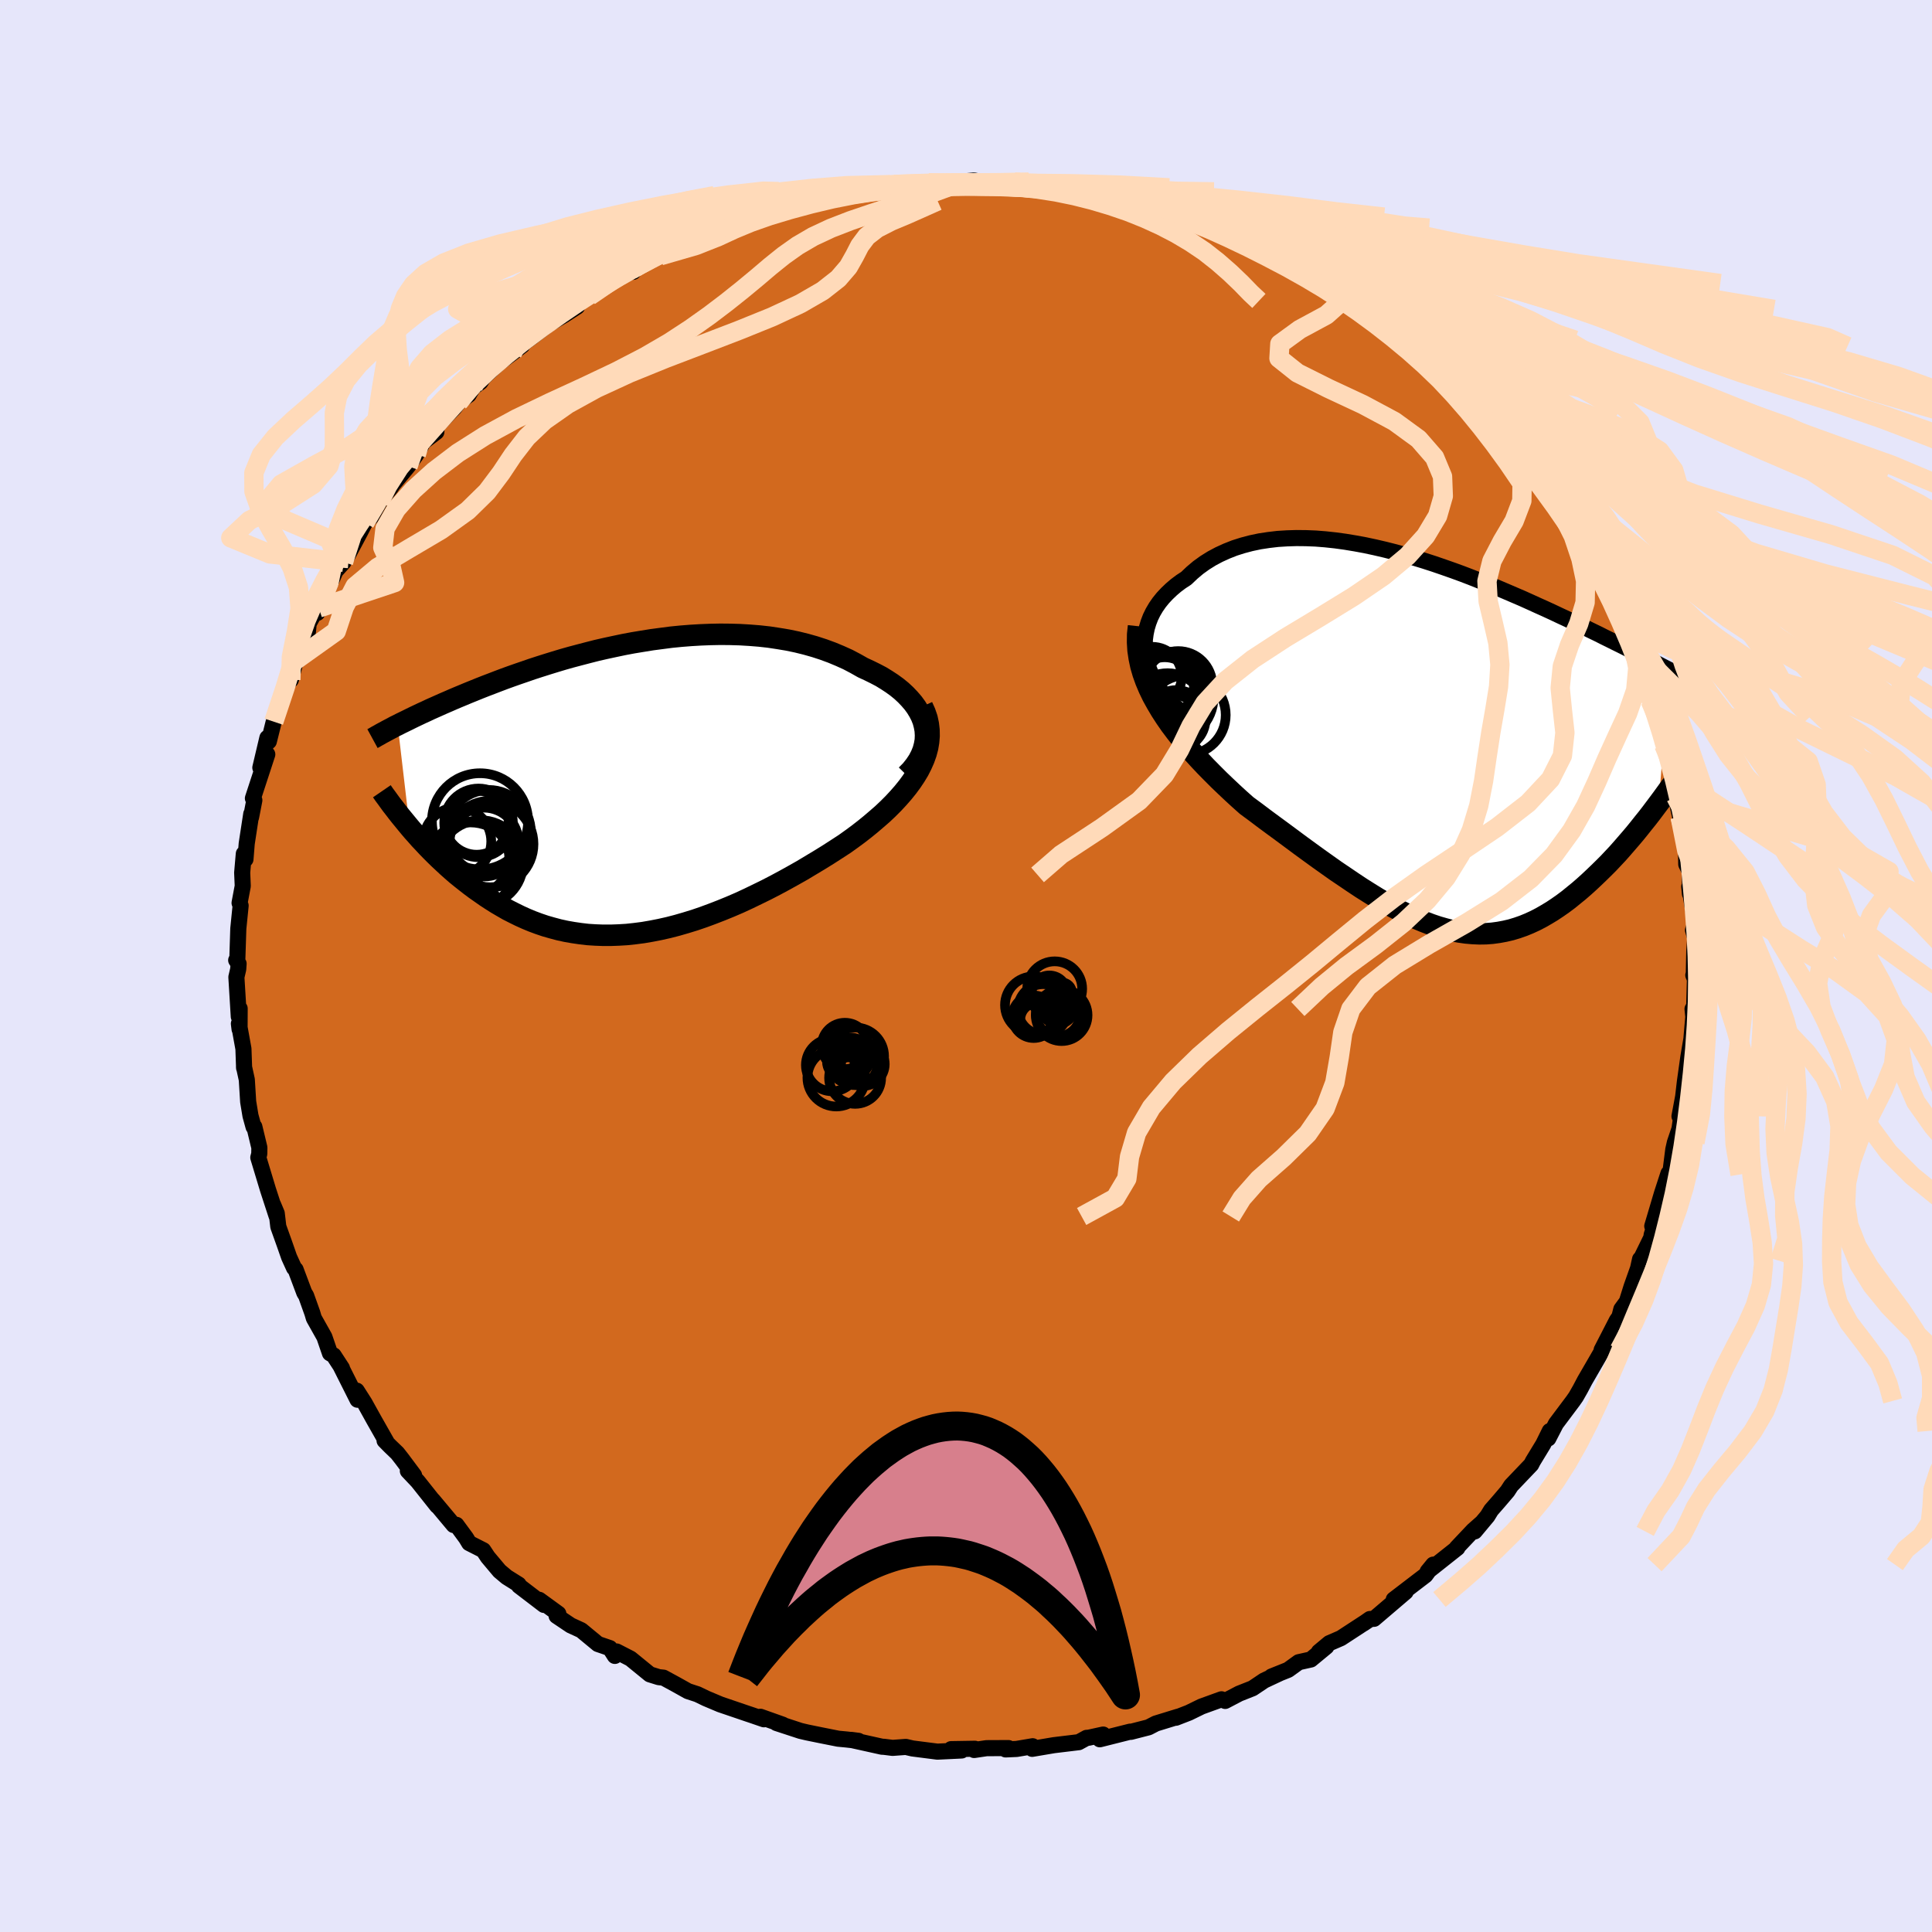 <svg viewBox="-100 -100 200 200" xmlns="http://www.w3.org/2000/svg" width="500" height="500" id="face-svg">
    <defs>
      <clipPath id="leftEyeClipPath">
        <polyline points="30.48,-6.52 30.35,-7.01 30.16,-7.49 29.92,-7.96 29.64,-8.42 29.32,-8.86 28.95,-9.29 28.55,-9.71 28.11,-10.12 27.63,-10.51 27.12,-10.88 26.57,-11.24 26,-11.59 25.39,-11.91 24.76,-12.22 24.11,-12.52 23.35,-12.95 22.57,-13.36 21.75,-13.73 20.91,-14.08 20.04,-14.4 19.15,-14.69 18.23,-14.95 17.3,-15.18 16.34,-15.38 15.38,-15.54 14.39,-15.69 13.4,-15.8 12.4,-15.88 11.39,-15.94 10.38,-15.97 9.36,-15.98 8.34,-15.96 7.32,-15.92 6.3,-15.86 5.29,-15.78 4.28,-15.68 3.28,-15.55 2.29,-15.42 1.3,-15.26 0.33,-15.1 -0.63,-14.92 -1.58,-14.72 -2.51,-14.52 -3.43,-14.31 -4.33,-14.08 -5.21,-13.85 -6.08,-13.62 -6.93,-13.38 -7.76,-13.13 -8.57,-12.88 -9.36,-12.63 -10.13,-12.38 -10.88,-12.12 -11.61,-11.87 -12.32,-11.62 -13.01,-11.37 -13.67,-11.12 -14.32,-10.87 -14.95,-10.63 -15.56,-10.39 -16.15,-10.15 -16.72,-9.92 -17.27,-9.69 -17.8,-9.47 -18.32,-9.25 -18.82,-9.03 -19.31,-8.82 -19.78,-8.61 -20.23,-8.41 -20.68,-8.21 -21.1,-8.01 -21.52,-7.82 -21.92,-7.63 -22.3,-7.45 -22.67,-7.27 -23.03,-7.09 -23.38,-6.92 -23.71,-6.76 -24.04,-6.59 -22.8,4.01 -22.46,4.41 -22.1,4.81 -21.74,5.22 -21.36,5.62 -20.98,6.03 -20.58,6.44 -20.17,6.85 -19.75,7.26 -19.32,7.66 -18.88,8.07 -18.43,8.47 -17.97,8.87 -17.49,9.26 -17.01,9.64 -16.51,10.03 -16,10.41 -15.47,10.78 -14.93,11.16 -14.38,11.52 -13.81,11.88 -13.23,12.22 -12.64,12.56 -12.03,12.87 -11.4,13.18 -10.76,13.47 -10.11,13.74 -9.44,13.99 -8.76,14.22 -8.06,14.42 -7.35,14.61 -6.62,14.77 -5.88,14.9 -5.13,15.01 -4.36,15.1 -3.58,15.15 -2.79,15.18 -1.98,15.18 -1.16,15.15 -0.33,15.1 0.51,15.01 1.36,14.9 2.23,14.75 3.1,14.58 3.99,14.38 4.88,14.15 5.78,13.89 6.69,13.61 7.6,13.3 8.52,12.96 9.45,12.6 10.38,12.22 11.31,11.82 12.24,11.39 13.17,10.94 14.11,10.48 15.04,10 15.97,9.5 16.89,8.99 17.81,8.47 18.71,7.93 19.61,7.39 20.5,6.84 21.37,6.28 22.23,5.72 22.93,5.22 23.61,4.72 24.28,4.2 24.92,3.68 25.54,3.15 26.15,2.62 26.72,2.08 27.27,1.53 27.79,0.97 28.28,0.41 28.74,-0.16 29.16,-0.73 29.54,-1.3 29.89,-1.88 30.19,-2.47" />
      </clipPath>
      <clipPath id="rightEyeClipPath">
        <polyline points="-29.35,-9.5 -29.38,-10.11 -29.36,-10.71 -29.28,-11.3 -29.16,-11.88 -28.99,-12.44 -28.78,-12.99 -28.52,-13.52 -28.22,-14.03 -27.88,-14.52 -27.5,-14.99 -27.08,-15.44 -26.63,-15.87 -26.15,-16.28 -25.63,-16.67 -25.08,-17.03 -24.48,-17.6 -23.84,-18.14 -23.16,-18.63 -22.44,-19.08 -21.69,-19.48 -20.9,-19.84 -20.09,-20.16 -19.24,-20.43 -18.37,-20.66 -17.47,-20.85 -16.55,-20.99 -15.61,-21.1 -14.65,-21.16 -13.68,-21.19 -12.69,-21.18 -11.68,-21.14 -10.67,-21.06 -9.65,-20.95 -8.63,-20.81 -7.6,-20.64 -6.57,-20.45 -5.54,-20.23 -4.51,-19.99 -3.48,-19.73 -2.46,-19.45 -1.45,-19.15 -0.44,-18.84 0.55,-18.52 1.54,-18.18 2.51,-17.84 3.47,-17.49 4.41,-17.13 5.34,-16.76 6.25,-16.4 7.15,-16.03 8.02,-15.66 8.88,-15.29 9.72,-14.93 10.54,-14.56 11.33,-14.2 12.11,-13.85 12.87,-13.5 13.61,-13.15 14.32,-12.82 15.02,-12.49 15.69,-12.16 16.35,-11.85 16.99,-11.54 17.61,-11.24 18.2,-10.94 18.79,-10.65 19.35,-10.37 19.9,-10.1 20.44,-9.83 20.95,-9.57 21.46,-9.32 21.94,-9.07 22.41,-8.83 22.87,-8.6 23.31,-8.38 23.73,-8.16 24.15,-7.94 24.54,-7.74 24.93,-7.54 23.83,6.24 23.44,6.76 23.05,7.28 22.64,7.81 22.22,8.33 21.8,8.86 21.37,9.39 20.93,9.91 20.48,10.43 20.03,10.95 19.57,11.47 19.1,11.97 18.62,12.48 18.13,12.97 17.64,13.45 17.14,13.93 16.63,14.41 16.11,14.88 15.58,15.34 15.04,15.78 14.5,16.22 13.94,16.64 13.37,17.04 12.8,17.42 12.22,17.77 11.63,18.11 11.03,18.42 10.42,18.7 9.81,18.95 9.18,19.17 8.55,19.36 7.91,19.51 7.26,19.63 6.6,19.72 5.94,19.77 5.26,19.78 4.57,19.75 3.88,19.69 3.18,19.59 2.46,19.45 1.74,19.27 1,19.06 0.26,18.81 -0.5,18.52 -1.26,18.2 -2.04,17.84 -2.83,17.45 -3.63,17.03 -4.45,16.57 -5.27,16.09 -6.11,15.57 -6.95,15.04 -7.81,14.47 -8.68,13.88 -9.57,13.28 -10.46,12.65 -11.36,12.01 -12.27,11.35 -13.19,10.68 -14.12,9.99 -15.05,9.3 -15.99,8.61 -16.94,7.91 -17.88,7.2 -18.83,6.5 -19.56,5.85 -20.28,5.19 -20.99,4.52 -21.69,3.85 -22.38,3.16 -23.06,2.47 -23.72,1.77 -24.36,1.07 -24.98,0.35 -25.58,-0.37 -26.15,-1.1 -26.7,-1.83 -27.22,-2.58 -27.7,-3.32 -28.15,-4.08" />
      </clipPath>
      <filter id="fuzzy">
        <feTurbulence id="turbulence" baseFrequency="0.05" numOctaves="3" type="noise" result="noise" />
        <feDisplacementMap in="SourceGraphic" in2="noise" scale="2" />
      </filter>
      <linearGradient id="rainbowGradient" x1="0%" y1="0%" x2="100%" y2="0%">
        <stop offset="0%" style="stop-color: [object Object]; stop-opacity: 1" />
        <stop offset="50%" style="stop-color: [object Object]; stop-opacity: 1" />
        <stop offset="100%" style="stop-color: [object Object]; stop-opacity: 1" />
      </linearGradient>
    </defs>
    <rect x="-100" y="-100" width="100%" height="100%" fill="rgb(230, 230, 250)" />
    <polyline id="faceContour" points="75.34,0.94 75.29,0.95 75.46,1.36 75.38,4.17 75.21,4.45 75.29,5.26 75.1,7.47 75.27,6.51 74.78,9.41 74.42,11.97 74.24,13.52 73.86,15.56 74.21,14.41 73.86,16.86 73.38,18.28 73.22,18.99 72.89,21.58 72.51,23.23 72.72,21.47 72.04,23.56 71.04,26.93 71.57,25.93 70.98,27.83 70.94,28.13 69.76,30.54 69.78,30.35 69.57,31.3 68.9,33.19 68.41,34.75 67.84,35.53 67.64,36.31 67.37,36.7 65.8,39.75 66.18,39.04 65.78,39.94 64.06,42.91 63.59,43.8 63.14,44.59 62.84,45.02 61.07,47.38 60.28,48.91 60.43,48.14 59.76,49.5 58.69,51.26 58.51,51.61 56.43,53.79 56.06,54.36 55.13,55.45 54.36,56.33 53.98,56.95 52.66,58.53 53.37,57.66 52.51,58.42 50.79,60.24 50.87,60.24 47.79,62.68 48.37,61.97 47.56,63.07 46.84,63.62 44.28,65.58 45.51,64.79 42.24,67.58 41.81,67.6 41.14,68.07 41.69,67.7 38.81,69.58 37.61,70.1 36.53,71 37.31,70.46 35.7,71.79 34.44,72.07 33.35,72.86 31.63,73.55 32.44,73.23 30.86,73.97 29.67,74.77 28.28,75.32 26.83,76.08 26.45,75.91 24.38,76.66 23.07,77.3 21.73,77.82 21.96,77.71 19.65,78.42 18.9,78.81 17.07,79.28 16.99,79.26 13.85,80.05 14.2,79.56 12.69,79.89 12.49,79.9 11.67,80.35 9.1,80.66 6.85,81.04 6.9,80.77 5.24,81.05 4.1,81.1 4.4,80.96 2.13,80.97 0.84,81.16 0.92,81.03 -1.54,81.07 -0.45,81.21 -2.96,81.33 -5.54,81 -6.23,80.84 -7.6,80.94 -8.48,80.83 -8.7,80.82 -11.9,80.11 -11.13,80.21 -12.38,80.07 -13.23,79.99 -15.04,79.63 -16.46,79.34 -17.14,79.18 -19.61,78.37 -18.97,78.54 -21.28,77.72 -20.92,77.98 -22.17,77.55 -22.59,77.41 -25.44,76.44 -26.91,75.82 -27.8,75.39 -28.78,75.07 -30.05,74.36 -31.32,73.67 -31.8,73.62 -32.73,73.33 -34.73,71.7 -36.17,70.96 -36.35,71.42 -36.87,70.61 -38.1,70.19 -39.83,68.76 -40.92,68.26 -42.38,67.28 -42.2,67.05 -44.18,65.61 -43.69,66.14 -46.28,64.16 -46.31,64.03 -47.54,63.26 -48.29,62.63 -49.5,61.19 -49.97,60.48 -51.43,59.74 -51.75,59.21 -52.75,57.85 -53.04,57.87 -55.18,55.31 -54.75,55.88 -56.75,53.36 -57.78,52.27 -57.13,52.73 -58.4,51.03 -58.87,50.43 -59.62,49.71 -60.19,49.13 -59.96,49.32 -61.3,46.96 -62.26,45.23 -63.07,43.96 -62.99,44.9 -64.74,41.42 -64.6,41.63 -65.46,40.31 -65.84,40.09 -66.42,38.4 -67.51,36.46 -67.67,35.92 -68.31,34.13 -68.5,33.82 -69.4,31.42 -69.56,31.26 -70.07,30.14 -70.57,28.71 -71.19,26.98 -71.35,25.61 -71.73,24.7 -71.37,25.87 -72.26,23.14 -73.26,19.83 -73.16,19.44 -73.15,18.8 -73.67,16.64 -73.75,16.66 -74.07,15.5 -74.31,14.05 -74.45,11.77 -74.74,10.44 -74.73,10.56 -74.8,8.57 -75.27,5.97 -75.2,6.54 -75.19,4.4 -75.28,5.24 -75.53,1.15 -75.34,0.33 -75.3,-0.24 -75.55,-0.6 -75.43,-0.76 -75.33,-3.87 -75.09,-6.25 -75.2,-6.53 -74.87,-8.28 -74.93,-9.66 -74.76,-11.62 -74.59,-11.05 -74.46,-12.67 -73.99,-15.74 -74.01,-15.4 -73.67,-17.16 -73.75,-17.27 -73.82,-17.36 -72.33,-21.91 -73.05,-20.53 -72.32,-23.62 -72.17,-23.25 -71.69,-25.18 -71.66,-25.29 -70.6,-28.67 -70.14,-29.7 -69.89,-29.62 -69.32,-31.87 -69.65,-31.48 -68.18,-34.09 -68.04,-35.46 -67.34,-36.72 -67,-37.06 -67.16,-36.55 -65.27,-40.88 -64.44,-41.8 -64.98,-41.25 -64.84,-41.59 -64.08,-42.37 -62.69,-44.98 -62.23,-45.89 -61.59,-46.47 -60.7,-48.05 -61.1,-47.56 -59.53,-49.54 -59.35,-49.82 -57.76,-51.74 -56.91,-52.95 -56.32,-54.01 -56.37,-54.11 -54.83,-55.28 -54.8,-55.9 -52.97,-57.78 -52.54,-58.36 -51.48,-59.13 -51.03,-59.91 -50.26,-60.45 -49.98,-60.91 -48.29,-62.48 -46.96,-63.46 -45.94,-64.24 -46.43,-64.03 -45.04,-65.04 -42.19,-67.22 -42.87,-66.65 -41.61,-67.38 -40.26,-68.25 -40.5,-68.79 -38.99,-69.35 -37.93,-70.31 -35.79,-71.57 -34.78,-71.89 -34.45,-71.86 -34.63,-72.08 -31.65,-73.52 -31.37,-73.92 -29.42,-74.69 -29.17,-74.81 -27.51,-75.73 -27.16,-75.64 -24.92,-76.7 -25.28,-76.41 -23.75,-76.89 -23.78,-76.87 -22.19,-77.39 -18.32,-78.6 -17.81,-78.96 -17.9,-78.78 -16.46,-79.2 -15.62,-79.19 -12.95,-80.08 -13.7,-79.75 -11.27,-80.02 -9.42,-80.68 -9.09,-80.57 -10.36,-80.17 -7.44,-80.91 -7.86,-80.73 -4.33,-80.89 -3.85,-81.08 -2.19,-80.99 -2.07,-81.05 0.82,-81.31 2.35,-81.03 2.33,-80.94 5.06,-81.02 5.01,-81.15 5.13,-81.15 7.2,-80.93 7.87,-80.59 9.76,-80.56 11.97,-79.89 11.2,-80.31 12.86,-80.14 14.03,-79.89 15,-79.77 16.11,-79.31 17.69,-78.78 19.27,-78.52 20.79,-77.96 21.91,-77.78 21.99,-77.53 24.63,-76.8 25.69,-76.02 25.6,-76.25 25.87,-76.39 26.93,-75.58 29.32,-74.96 30.32,-74.14 31.19,-73.78 31.68,-73.43 34.47,-72.09 34.77,-71.88 33.91,-72.44 37.52,-70.29 36.97,-70.65 38.73,-69.65 39.23,-69.23 40.04,-68.85 40.73,-68.29 41.4,-67.97 43.88,-66.05 44.25,-65.39 45.47,-64.79 46.9,-63.57 45.87,-64.14 47.63,-63.18 49.76,-60.89 49.4,-61.41 50.26,-59.99 50.69,-60.01 51.78,-59.34 53.46,-57.06 53.35,-57.26 54.35,-56.31 55.45,-54.87 56.02,-54.41 57.54,-52.87 57.51,-52.46 58.91,-50.26 59.22,-49.87 60.55,-48.28 61.06,-47.9 61.88,-46.48 62.69,-45.1 62.8,-45.13 63.66,-43.6 65.12,-41.18 65.21,-40.96 65.46,-39.75 65.88,-39.71 66.91,-37.65 67.13,-36.88 68.33,-34.54 67.77,-35.44 69.18,-32.71 69.05,-32.64 69.61,-31.24 70.3,-29.65 70.51,-28.41 70.83,-27.46 71.45,-25.81 71.43,-26.15 72.24,-22.87 71.8,-24.13 72.9,-21.16 73.39,-19.24 73.2,-19.09 73.47,-17.52 73.65,-16.72 73.93,-15.42 74.52,-12.92 74.56,-10.53 75.03,-9.56 74.93,-9.43 74.94,-7.47 74.87,-8.21 75.43,-4.88 75.44,-4.33 75.26,-3.71 75.49,-2.89 75.39,-1.52 75.34,0.94 75.29,0.95" fill="rgb(210, 105, 30)" stroke="black" stroke-width="1.667" stroke-linejoin="round" filter="url(#fuzzy)" />
    <g transform="translate(47.88 -23.11)">
      <polyline id="rightCountour" points="-29.35,-9.5 -29.38,-10.11 -29.36,-10.71 -29.28,-11.3 -29.16,-11.88 -28.99,-12.44 -28.78,-12.99 -28.52,-13.52 -28.22,-14.03 -27.88,-14.52 -27.5,-14.99 -27.08,-15.44 -26.63,-15.87 -26.15,-16.28 -25.63,-16.67 -25.08,-17.03 -24.48,-17.6 -23.84,-18.14 -23.16,-18.63 -22.44,-19.08 -21.69,-19.48 -20.9,-19.84 -20.09,-20.16 -19.24,-20.43 -18.37,-20.66 -17.47,-20.85 -16.55,-20.99 -15.61,-21.1 -14.65,-21.16 -13.68,-21.19 -12.69,-21.18 -11.68,-21.14 -10.67,-21.06 -9.65,-20.95 -8.63,-20.81 -7.6,-20.64 -6.57,-20.45 -5.54,-20.23 -4.51,-19.99 -3.48,-19.73 -2.46,-19.45 -1.45,-19.15 -0.44,-18.84 0.55,-18.52 1.54,-18.18 2.51,-17.84 3.47,-17.49 4.41,-17.13 5.34,-16.76 6.25,-16.4 7.15,-16.03 8.02,-15.66 8.88,-15.29 9.72,-14.93 10.54,-14.56 11.33,-14.2 12.11,-13.85 12.87,-13.5 13.61,-13.15 14.32,-12.82 15.02,-12.49 15.69,-12.16 16.35,-11.85 16.99,-11.54 17.61,-11.24 18.2,-10.94 18.79,-10.65 19.35,-10.37 19.9,-10.1 20.44,-9.83 20.95,-9.57 21.46,-9.32 21.94,-9.07 22.41,-8.83 22.87,-8.6 23.31,-8.38 23.73,-8.16 24.15,-7.94 24.54,-7.74 24.93,-7.54 23.83,6.24 23.44,6.76 23.05,7.28 22.64,7.81 22.22,8.33 21.8,8.86 21.37,9.39 20.93,9.91 20.48,10.43 20.03,10.95 19.57,11.47 19.1,11.97 18.62,12.48 18.13,12.97 17.64,13.45 17.14,13.93 16.63,14.41 16.11,14.88 15.58,15.34 15.04,15.78 14.5,16.22 13.94,16.64 13.37,17.04 12.8,17.42 12.22,17.77 11.63,18.11 11.03,18.42 10.42,18.7 9.81,18.95 9.18,19.17 8.55,19.36 7.91,19.51 7.26,19.63 6.6,19.72 5.94,19.77 5.26,19.78 4.57,19.75 3.88,19.69 3.18,19.59 2.46,19.45 1.74,19.27 1,19.06 0.26,18.81 -0.5,18.52 -1.26,18.2 -2.04,17.84 -2.83,17.45 -3.63,17.03 -4.45,16.57 -5.27,16.09 -6.11,15.57 -6.95,15.04 -7.81,14.47 -8.68,13.88 -9.57,13.28 -10.46,12.65 -11.36,12.01 -12.27,11.35 -13.19,10.68 -14.12,9.99 -15.05,9.3 -15.99,8.61 -16.94,7.91 -17.88,7.2 -18.83,6.5 -19.56,5.85 -20.28,5.19 -20.99,4.52 -21.69,3.85 -22.38,3.16 -23.06,2.47 -23.72,1.77 -24.36,1.07 -24.98,0.35 -25.58,-0.37 -26.15,-1.1 -26.7,-1.83 -27.22,-2.58 -27.7,-3.32 -28.15,-4.08" fill="white" stroke="white" stroke-width="0" stroke-linejoin="round" filter="url(#fuzzy)" />
    </g>
    <g transform="translate(-34.79 -18.36)">
      <polyline id="leftCountour" points="30.48,-6.52 30.35,-7.01 30.16,-7.49 29.92,-7.96 29.64,-8.42 29.32,-8.86 28.95,-9.29 28.55,-9.71 28.11,-10.12 27.63,-10.51 27.12,-10.88 26.57,-11.24 26,-11.59 25.39,-11.91 24.76,-12.22 24.11,-12.52 23.35,-12.95 22.57,-13.36 21.75,-13.73 20.91,-14.08 20.04,-14.4 19.15,-14.69 18.23,-14.95 17.3,-15.18 16.34,-15.38 15.38,-15.54 14.39,-15.69 13.4,-15.8 12.4,-15.88 11.39,-15.94 10.38,-15.97 9.36,-15.98 8.34,-15.96 7.32,-15.92 6.3,-15.86 5.29,-15.78 4.28,-15.68 3.28,-15.55 2.29,-15.42 1.3,-15.26 0.33,-15.1 -0.63,-14.92 -1.58,-14.72 -2.51,-14.52 -3.43,-14.31 -4.33,-14.08 -5.21,-13.85 -6.08,-13.62 -6.93,-13.38 -7.76,-13.13 -8.57,-12.88 -9.36,-12.63 -10.13,-12.38 -10.88,-12.12 -11.61,-11.87 -12.32,-11.62 -13.01,-11.37 -13.67,-11.12 -14.32,-10.87 -14.95,-10.63 -15.56,-10.39 -16.15,-10.15 -16.72,-9.92 -17.27,-9.69 -17.8,-9.47 -18.32,-9.25 -18.82,-9.03 -19.31,-8.82 -19.78,-8.61 -20.23,-8.41 -20.68,-8.21 -21.1,-8.01 -21.52,-7.82 -21.92,-7.63 -22.3,-7.45 -22.67,-7.27 -23.03,-7.09 -23.38,-6.92 -23.71,-6.76 -24.04,-6.59 -22.8,4.01 -22.46,4.41 -22.1,4.81 -21.74,5.22 -21.36,5.62 -20.98,6.03 -20.58,6.44 -20.17,6.85 -19.75,7.26 -19.32,7.66 -18.88,8.07 -18.43,8.47 -17.97,8.87 -17.49,9.26 -17.01,9.64 -16.51,10.03 -16,10.41 -15.47,10.78 -14.93,11.16 -14.38,11.52 -13.81,11.88 -13.23,12.22 -12.64,12.56 -12.03,12.87 -11.4,13.18 -10.76,13.47 -10.11,13.74 -9.44,13.99 -8.76,14.22 -8.06,14.42 -7.35,14.61 -6.62,14.77 -5.88,14.9 -5.13,15.01 -4.36,15.1 -3.58,15.15 -2.79,15.18 -1.98,15.18 -1.16,15.15 -0.33,15.1 0.51,15.01 1.36,14.9 2.23,14.75 3.1,14.58 3.99,14.38 4.88,14.15 5.78,13.89 6.69,13.61 7.6,13.3 8.52,12.96 9.45,12.6 10.38,12.22 11.31,11.82 12.24,11.39 13.17,10.94 14.11,10.48 15.04,10 15.97,9.5 16.89,8.99 17.81,8.47 18.71,7.93 19.61,7.39 20.5,6.84 21.37,6.28 22.23,5.72 22.93,5.22 23.61,4.72 24.28,4.2 24.92,3.68 25.54,3.15 26.15,2.62 26.72,2.08 27.27,1.53 27.79,0.97 28.28,0.41 28.74,-0.16 29.16,-0.73 29.54,-1.3 29.89,-1.88 30.19,-2.47" fill="white" stroke="white" stroke-width="0" stroke-linejoin="round" filter="url(#fuzzy)" />
    </g>
    <g transform="translate(47.88 -23.11)">
      <polyline id="rightUpper" points="-25.76,-3.32 -26.42,-3.9 -27,-4.5 -27.52,-5.12 -27.97,-5.74 -28.35,-6.36 -28.67,-6.99 -28.93,-7.62 -29.13,-8.25 -29.27,-8.88 -29.35,-9.5 -29.38,-10.11 -29.36,-10.71 -29.28,-11.3 -29.16,-11.88 -28.99,-12.44 -28.78,-12.99 -28.52,-13.52 -28.22,-14.03 -27.88,-14.52 -27.5,-14.99 -27.08,-15.44 -26.63,-15.87 -26.15,-16.28 -25.63,-16.67 -25.08,-17.03 -24.48,-17.6 -23.84,-18.14 -23.16,-18.63 -22.44,-19.08 -21.69,-19.48 -20.9,-19.84 -20.09,-20.16 -19.24,-20.43 -18.37,-20.66 -17.47,-20.85 -16.55,-20.99 -15.61,-21.1 -14.65,-21.16 -13.68,-21.19 -12.69,-21.18 -11.68,-21.14 -10.67,-21.06 -9.65,-20.95 -8.63,-20.81 -7.6,-20.64 -6.57,-20.45 -5.54,-20.23 -4.51,-19.99 -3.48,-19.73 -2.46,-19.45 -1.45,-19.15 -0.44,-18.84 0.55,-18.52 1.54,-18.18 2.51,-17.84 3.47,-17.49 4.41,-17.13 5.34,-16.76 6.25,-16.4 7.15,-16.03 8.02,-15.66 8.88,-15.29 9.72,-14.93 10.54,-14.56 11.33,-14.2 12.11,-13.85 12.87,-13.5 13.61,-13.15 14.32,-12.82 15.02,-12.49 15.69,-12.16 16.35,-11.85 16.99,-11.54 17.61,-11.24 18.2,-10.94 18.79,-10.65 19.35,-10.37 19.9,-10.1 20.44,-9.83 20.95,-9.57 21.46,-9.32 21.94,-9.07 22.41,-8.83 22.87,-8.6 23.31,-8.38 23.73,-8.16 24.15,-7.94 24.54,-7.74 24.93,-7.54 25.29,-7.34 25.65,-7.15 25.99,-6.97 26.32,-6.79 26.64,-6.62 26.95,-6.45 27.24,-6.29 27.52,-6.13 27.8,-5.98 28.06,-5.83" fill="none" stroke="black" stroke-width="1.667" stroke-linejoin="round" filter="url(#fuzzy)" />
      <polyline id="rightLower" points="-30.02,-12.06 -30.11,-11.22 -30.12,-10.39 -30.07,-9.57 -29.95,-8.77 -29.78,-7.96 -29.55,-7.17 -29.27,-6.39 -28.94,-5.61 -28.57,-4.84 -28.15,-4.08 -27.7,-3.32 -27.22,-2.58 -26.7,-1.83 -26.15,-1.1 -25.58,-0.37 -24.98,0.35 -24.36,1.07 -23.72,1.77 -23.06,2.47 -22.38,3.16 -21.69,3.85 -20.99,4.52 -20.28,5.19 -19.56,5.85 -18.83,6.5 -17.88,7.2 -16.94,7.91 -15.99,8.61 -15.05,9.3 -14.12,9.99 -13.19,10.68 -12.27,11.35 -11.36,12.01 -10.46,12.65 -9.57,13.28 -8.68,13.88 -7.81,14.47 -6.95,15.04 -6.11,15.57 -5.27,16.09 -4.45,16.57 -3.63,17.03 -2.83,17.45 -2.04,17.84 -1.26,18.2 -0.5,18.52 0.26,18.81 1,19.06 1.74,19.27 2.46,19.45 3.18,19.59 3.88,19.69 4.57,19.75 5.26,19.78 5.94,19.77 6.6,19.72 7.26,19.63 7.91,19.51 8.55,19.36 9.18,19.17 9.81,18.95 10.42,18.7 11.03,18.42 11.63,18.11 12.22,17.77 12.8,17.42 13.37,17.04 13.94,16.64 14.5,16.22 15.04,15.78 15.58,15.34 16.11,14.88 16.63,14.41 17.14,13.93 17.64,13.45 18.13,12.97 18.62,12.48 19.1,11.97 19.57,11.47 20.03,10.95 20.48,10.43 20.93,9.91 21.37,9.39 21.8,8.86 22.22,8.33 22.64,7.81 23.05,7.28 23.44,6.76 23.83,6.24 24.21,5.73 24.58,5.22 24.94,4.72 25.3,4.22 25.64,3.72 25.98,3.24 26.3,2.76 26.62,2.28 26.93,1.82 27.23,1.36" fill="none" stroke="black" stroke-width="2.222" stroke-linejoin="round" filter="url(#fuzzy)" />
      <circle r="3.528" cx="-25.912" cy="-5.962" stroke="black" fill="none" stroke-width="1.0" filter="url(#fuzzy)" clip-path="url(#rightEyeClipPath)" /><circle r="3.024" cx="-27.312" cy="-5.827" stroke="black" fill="none" stroke-width="1.0" filter="url(#fuzzy)" clip-path="url(#rightEyeClipPath)" /><circle r="4.666" cx="-26.912" cy="-4.767" stroke="black" fill="none" stroke-width="1.0" filter="url(#fuzzy)" clip-path="url(#rightEyeClipPath)" /><circle r="3.974" cx="-27.012" cy="-3.227" stroke="black" fill="none" stroke-width="1.0" filter="url(#fuzzy)" clip-path="url(#rightEyeClipPath)" /><circle r="3.024" cx="-26.112" cy="-2.427" stroke="black" fill="none" stroke-width="1.0" filter="url(#fuzzy)" clip-path="url(#rightEyeClipPath)" /><circle r="4.582" cx="-27.742" cy="-4.532" stroke="black" fill="none" stroke-width="1.0" filter="url(#fuzzy)" clip-path="url(#rightEyeClipPath)" /><circle r="3.06" cx="-28.607" cy="-6.872" stroke="black" fill="none" stroke-width="1.0" filter="url(#fuzzy)" clip-path="url(#rightEyeClipPath)" /><circle r="3.556" cx="-26.882" cy="-5.627" stroke="black" fill="none" stroke-width="1.0" filter="url(#fuzzy)" clip-path="url(#rightEyeClipPath)" /><circle r="4.114" cx="-25.107" cy="-2.877" stroke="black" fill="none" stroke-width="1.0" filter="url(#fuzzy)" clip-path="url(#rightEyeClipPath)" /><circle r="3.03" cx="-26.527" cy="-1.957" stroke="black" fill="none" stroke-width="1.0" filter="url(#fuzzy)" clip-path="url(#rightEyeClipPath)" />
      </g>
    <g transform="translate(-34.79 -18.36)">
      <polyline id="leftUpper" points="28.63,-1.41 29.12,-1.91 29.53,-2.43 29.87,-2.94 30.14,-3.46 30.35,-3.98 30.49,-4.5 30.58,-5.01 30.6,-5.52 30.57,-6.03 30.48,-6.52 30.35,-7.01 30.16,-7.49 29.92,-7.96 29.64,-8.42 29.32,-8.86 28.95,-9.29 28.55,-9.71 28.11,-10.12 27.63,-10.51 27.12,-10.88 26.57,-11.24 26,-11.59 25.39,-11.91 24.76,-12.22 24.11,-12.52 23.35,-12.95 22.57,-13.36 21.75,-13.73 20.91,-14.08 20.04,-14.4 19.15,-14.69 18.23,-14.95 17.3,-15.18 16.34,-15.38 15.38,-15.54 14.39,-15.69 13.4,-15.8 12.4,-15.88 11.39,-15.94 10.38,-15.97 9.36,-15.98 8.34,-15.96 7.32,-15.92 6.3,-15.86 5.29,-15.78 4.28,-15.68 3.28,-15.55 2.29,-15.42 1.3,-15.26 0.33,-15.1 -0.63,-14.92 -1.58,-14.72 -2.51,-14.52 -3.43,-14.31 -4.33,-14.08 -5.21,-13.85 -6.08,-13.62 -6.93,-13.38 -7.76,-13.13 -8.57,-12.88 -9.36,-12.63 -10.13,-12.38 -10.88,-12.12 -11.61,-11.87 -12.32,-11.62 -13.01,-11.37 -13.67,-11.12 -14.32,-10.87 -14.95,-10.63 -15.56,-10.39 -16.15,-10.15 -16.72,-9.92 -17.27,-9.69 -17.8,-9.47 -18.32,-9.25 -18.82,-9.03 -19.31,-8.82 -19.78,-8.61 -20.23,-8.41 -20.68,-8.21 -21.1,-8.01 -21.52,-7.82 -21.92,-7.63 -22.3,-7.45 -22.67,-7.27 -23.03,-7.09 -23.38,-6.92 -23.71,-6.76 -24.04,-6.59 -24.35,-6.44 -24.64,-6.28 -24.93,-6.13 -25.21,-5.98 -25.47,-5.84 -25.73,-5.7 -25.97,-5.56 -26.21,-5.43 -26.43,-5.3 -26.65,-5.18" fill="none" stroke="black" stroke-width="2.222" stroke-linejoin="round" filter="url(#fuzzy)" />
      <polyline id="leftLower" points="30.27,-8.51 30.55,-7.89 30.76,-7.28 30.89,-6.67 30.96,-6.06 30.97,-5.45 30.92,-4.85 30.82,-4.25 30.66,-3.65 30.45,-3.06 30.19,-2.47 29.89,-1.88 29.54,-1.3 29.16,-0.73 28.74,-0.16 28.28,0.41 27.79,0.97 27.27,1.53 26.72,2.08 26.15,2.62 25.54,3.15 24.92,3.68 24.28,4.2 23.61,4.72 22.93,5.22 22.23,5.72 21.37,6.28 20.5,6.84 19.61,7.39 18.71,7.93 17.81,8.47 16.89,8.99 15.97,9.5 15.04,10 14.11,10.48 13.17,10.94 12.24,11.39 11.31,11.82 10.38,12.22 9.45,12.6 8.52,12.96 7.6,13.3 6.69,13.61 5.78,13.89 4.88,14.15 3.99,14.38 3.1,14.58 2.23,14.75 1.36,14.9 0.51,15.01 -0.33,15.1 -1.16,15.15 -1.98,15.18 -2.79,15.18 -3.58,15.15 -4.36,15.1 -5.13,15.01 -5.88,14.9 -6.62,14.77 -7.35,14.61 -8.06,14.42 -8.76,14.22 -9.44,13.99 -10.11,13.74 -10.76,13.47 -11.4,13.18 -12.03,12.87 -12.64,12.56 -13.23,12.22 -13.81,11.88 -14.38,11.52 -14.93,11.16 -15.47,10.78 -16,10.41 -16.51,10.03 -17.01,9.64 -17.49,9.26 -17.97,8.87 -18.43,8.47 -18.88,8.07 -19.32,7.66 -19.75,7.26 -20.17,6.85 -20.58,6.44 -20.98,6.03 -21.36,5.62 -21.74,5.22 -22.1,4.81 -22.46,4.41 -22.8,4.01 -23.13,3.61 -23.45,3.22 -23.77,2.83 -24.07,2.45 -24.36,2.07 -24.65,1.7 -24.92,1.33 -25.18,0.97 -25.44,0.62 -25.68,0.27" fill="none" stroke="black" stroke-width="2.222" stroke-linejoin="round" filter="url(#fuzzy)" />
      <circle r="3.564" cx="-15.105" cy="5.533" stroke="black" fill="none" stroke-width="1.0" filter="url(#fuzzy)" clip-path="url(#leftEyeClipPath)" /><circle r="3.826" cx="-16.315" cy="7.233" stroke="black" fill="none" stroke-width="1.0" filter="url(#fuzzy)" clip-path="url(#leftEyeClipPath)" /><circle r="3.318" cx="-15.87" cy="3.523" stroke="black" fill="none" stroke-width="1.0" filter="url(#fuzzy)" clip-path="url(#leftEyeClipPath)" /><circle r="4.358" cx="-14.615" cy="4.493" stroke="black" fill="none" stroke-width="1.0" filter="url(#fuzzy)" clip-path="url(#leftEyeClipPath)" /><circle r="3.514" cx="-17.87" cy="5.458" stroke="black" fill="none" stroke-width="1.0" filter="url(#fuzzy)" clip-path="url(#leftEyeClipPath)" /><circle r="4.476" cx="-14.46" cy="5.733" stroke="black" fill="none" stroke-width="1.0" filter="url(#fuzzy)" clip-path="url(#leftEyeClipPath)" /><circle r="4.402" cx="-15.46" cy="7.673" stroke="black" fill="none" stroke-width="1.0" filter="url(#fuzzy)" clip-path="url(#leftEyeClipPath)" /><circle r="3.554" cx="-15.67" cy="3.543" stroke="black" fill="none" stroke-width="1.0" filter="url(#fuzzy)" clip-path="url(#leftEyeClipPath)" /><circle r="4.556" cx="-16.51" cy="8.053" stroke="black" fill="none" stroke-width="1.0" filter="url(#fuzzy)" clip-path="url(#leftEyeClipPath)" /><circle r="4.976" cx="-15.52" cy="3.383" stroke="black" fill="none" stroke-width="1.0" filter="url(#fuzzy)" clip-path="url(#leftEyeClipPath)" />
    </g>
    <g id="hairs">
      <polyline points="-2.07,-81.05 1.49,-81.04 4.15,-80.97 6.66,-80.8 9.27,-80.54 11.95,-80.21 14.6,-79.81 17.14,-79.34 19.58,-78.78 22.02,-78.15 24.59,-77.45 27.43,-76.7 30.63,-75.89 34.29,-75.03 38.42,-74.11 42.98,-73.14 47.84,-72.1 52.76,-70.99 57.47,-69.81 61.75,-68.56 65.52,-67.23 68.91,-65.83 72.26,-64.39 75.95,-62.92 80.21,-61.42 84.97,-59.9 89.94,-58.33 94.89,-56.62 99.88,-54.72 104.9,-52.6 109.41,-50.26" fill="none" stroke="rgb(255, 218, 185)" stroke-width="2" stroke-linejoin="round" filter="url(#fuzzy)" /><polyline points="-3.85,-81.08 -1.32,-81.06 1.47,-81.03 3.98,-80.94 6.38,-80.77 8.83,-80.53 11.33,-80.21 13.85,-79.81 16.34,-79.34 18.78,-78.79 21.17,-78.17 23.51,-77.48 25.81,-76.74 28.11,-75.94 30.44,-75.08 32.87,-74.17 35.45,-73.2 38.25,-72.17 41.35,-71.08 44.74,-69.91 48.39,-68.66 52.17,-67.34 55.9,-65.94 59.46,-64.5 62.8,-63.02 65.96,-61.53 68.89,-60.07 71.61,-58.61 74.66,-56.96 79.48,-54.87" fill="none" stroke="rgb(255, 218, 185)" stroke-width="2" stroke-linejoin="round" filter="url(#fuzzy)" /><polyline points="-7.44,-80.91 -4.71,-80.94 -2.13,-81.01 0.53,-81.04 3.2,-81.01 5.76,-80.91 8.14,-80.73 10.43,-80.47 12.75,-80.12 15.23,-79.68 17.96,-79.16 20.96,-78.57 24.24,-77.9 27.81,-77.16 31.66,-76.37 35.76,-75.51 40.08,-74.59 44.49,-73.6 48.9,-72.57 53.21,-71.49 57.41,-70.38 61.61,-69.23 65.98,-68.03 70.68,-66.75 75.64,-65.4 80.55,-64 85.06,-62.6 89.25,-61.12 94.17,-59.4 102.26,-57.06" fill="none" stroke="rgb(255, 218, 185)" stroke-width="2" stroke-linejoin="round" filter="url(#fuzzy)" /><polyline points="-10.36,-80.17 -7.69,-80.6 -4.77,-80.85 -1.79,-80.95 1.07,-80.97 3.75,-80.9 6.34,-80.75 8.94,-80.52 11.6,-80.22 14.32,-79.85 17.08,-79.4 19.82,-78.87 22.54,-78.27 25.25,-77.6 27.94,-76.88 30.59,-76.1 33.2,-75.27 35.78,-74.38 38.36,-73.44 41.07,-72.45 44.03,-71.41 47.37,-70.3 51.11,-69.07 55.02,-67.71 58.81,-66.23 63.04,-64.79" fill="none" stroke="rgb(255, 218, 185)" stroke-width="2" stroke-linejoin="round" filter="url(#fuzzy)" /><polyline points="74.52,-12.92 75.5,-10.07 76.15,-7.71 76.48,-5.58 76.64,-3.5 76.61,-1.39 76.45,0.81 76.22,3.11 76.01,5.51 75.86,8.03 75.77,10.6 75.68,13.19 75.54,15.74 75.29,18.21 74.9,20.59 74.35,22.88 73.68,25.12 72.9,27.31 72.05,29.5 71.16,31.69 70.25,33.9 69.32,36.12 68.39,38.36 67.45,40.6 66.49,42.84 65.51,45.06 64.49,47.24 63.41,49.36 62.26,51.4 61.02,53.35 59.67,55.2 58.22,56.95 56.64,58.66 54.93,60.35 53.13,62.05 51.26,63.69 49.01,65.58" fill="none" stroke="rgb(255, 218, 185)" stroke-width="2" stroke-linejoin="round" filter="url(#fuzzy)" /><polyline points="-11.27,-80.02 -9.27,-80.45 -7.13,-80.71 -4.82,-80.87 -2.41,-80.96 0.07,-80.99 2.65,-80.96 5.39,-80.86 8.3,-80.68 11.35,-80.43 14.48,-80.08 17.63,-79.65 20.78,-79.14 23.94,-78.55 27.13,-77.88 30.4,-77.15 33.78,-76.36 37.3,-75.5 40.97,-74.58 44.81,-73.59 48.85,-72.56 53.12,-71.48 57.71,-70.36 62.68,-69.2 68.03,-67.99 73.6,-66.71 79.04,-65.36 83.85,-63.96 87.77,-62.52 91.1,-61.01 95.09,-59.38 101.41,-57.66 110.66,-56.31" fill="none" stroke="rgb(255, 218, 185)" stroke-width="2" stroke-linejoin="round" filter="url(#fuzzy)" /><polyline points="-11.27,-80.02 -9.81,-80.45 -7.92,-80.71 -5.53,-80.87 -2.95,-80.96 -0.35,-81 2.23,-80.99 4.8,-80.9 7.39,-80.75 10.04,-80.52 12.78,-80.21 15.67,-79.81 18.74,-79.32 21.99,-78.76 25.37,-78.12 28.8,-77.42 32.25,-76.68 35.76,-75.88 39.45,-75.02 43.51,-74.06 48.2,-72.98 53.94,-71.73 61.19,-70.29" fill="none" stroke="rgb(255, 218, 185)" stroke-width="2" stroke-linejoin="round" filter="url(#fuzzy)" /><polyline points="-11.27,-80.02 -9.24,-80.45 -7.09,-80.71 -4.81,-80.87 -2.49,-80.96 -0.19,-81 2.08,-80.97 4.33,-80.88 6.56,-80.71 8.81,-80.46 11.08,-80.13 13.4,-79.72 15.76,-79.21 18.13,-78.63 20.49,-77.98 22.8,-77.27 25.07,-76.49 27.31,-75.65 29.54,-74.74 31.8,-73.76 34.08,-72.73 36.33,-71.65 38.48,-70.57 40.51,-69.49 42.46,-68.36 44.51,-67.06 46.88,-65.43 49.58,-63.57" fill="none" stroke="rgb(255, 218, 185)" stroke-width="2" stroke-linejoin="round" filter="url(#fuzzy)" /><polyline points="-15.62,-79.19 -13.54,-79.75 -11.62,-80.15 -9.62,-80.42 -7.31,-80.62 -4.72,-80.77 -1.98,-80.86 0.78,-80.88 3.54,-80.81 6.33,-80.67 9.2,-80.45 12.14,-80.15 15.14,-79.78 18.11,-79.32 20.99,-78.8 23.74,-78.2 26.36,-77.53 28.86,-76.8 31.32,-76.01 33.78,-75.17 36.34,-74.27 39.05,-73.31 41.96,-72.29 45.09,-71.21 48.42,-70.05 51.87,-68.81 55.32,-67.49 58.67,-66.1 61.9,-64.63 65.17,-63.12 68.66,-61.59 72.17,-60.22 74.53,-59.34" fill="none" stroke="rgb(255, 218, 185)" stroke-width="2" stroke-linejoin="round" filter="url(#fuzzy)" /><polyline points="-15.62,-79.19 -14.73,-79.75 -12.81,-80.15 -10.39,-80.42 -7.68,-80.62 -4.83,-80.77 -1.92,-80.86 1.01,-80.88 3.98,-80.81 7.06,-80.67 10.27,-80.45 13.62,-80.15 17.04,-79.78 20.48,-79.32 23.94,-78.8 27.46,-78.2 31.11,-77.53 34.95,-76.8 38.97,-76.01 43.06,-75.17 47.09,-74.27 50.92,-73.31 54.52,-72.29 58.01,-71.21 61.58,-70.05 65.47,-68.81 69.79,-67.49 74.52,-66.1 79.54,-64.63 84.77,-63.12 90.24,-61.59 95.89,-60.22 100.34,-59.34" fill="none" stroke="rgb(255, 218, 185)" stroke-width="2" stroke-linejoin="round" filter="url(#fuzzy)" /><polyline points="-17.9,-78.78 -15.8,-79.23 -13.78,-79.7 -12.16,-80.08 -10.61,-80.37 -8.66,-80.59 -6.06,-80.75 -2.91,-80.85 0.53,-80.88 4.02,-80.83 7.48,-80.71 10.94,-80.51 14.52,-80.24 18.29,-79.89 22.22,-79.47 26.22,-78.96 30.2,-78.38 34.15,-77.74 38.19,-77.04 42.47,-76.28 47.12,-75.47 52.18,-74.59 57.6,-73.64 63.35,-72.7 69.67,-71.82 78.08,-70.65" fill="none" stroke="rgb(255, 218, 185)" stroke-width="2" stroke-linejoin="round" filter="url(#fuzzy)" /><polyline points="-18.32,-78.6 -17.61,-78.87 -15.79,-79.27 -13.74,-79.69 -11.67,-80.05 -9.52,-80.34 -7.22,-80.56 -4.74,-80.72 -2.17,-80.81 0.45,-80.83 3.05,-80.77 5.63,-80.63 8.2,-80.41 10.76,-80.12 13.31,-79.75 15.85,-79.3 18.37,-78.78 20.88,-78.18 23.38,-77.51 25.89,-76.79 28.43,-76 31.01,-75.15 33.61,-74.25 36.21,-73.29 38.8,-72.26 41.38,-71.17 43.98,-70.01 46.63,-68.77 49.35,-67.45 52.11,-66.05 54.88,-64.6 57.65,-63.1 60.41,-61.61 63.05,-60.18 65.42,-58.85 67.56,-57.26" fill="none" stroke="rgb(255, 218, 185)" stroke-width="2" stroke-linejoin="round" filter="url(#fuzzy)" /><polyline points="-22.19,-77.39 -18.89,-78.5 -16.62,-79.18 -14.87,-79.67 -13.24,-80.05 -11.36,-80.35 -9.07,-80.59 -6.39,-80.75 -3.41,-80.86 -0.25,-80.9 3,-80.88 6.3,-80.79 9.6,-80.62 12.9,-80.37 16.19,-80.03 19.44,-79.62 22.68,-79.12 25.89,-78.54 29.12,-77.89 32.38,-77.16 35.72,-76.37 39.14,-75.52 42.61,-74.6 46.12,-73.62 49.67,-72.59 53.34,-71.51 57.29,-70.4 61.73,-69.23 66.86,-68.02 72.7,-66.74 79.07,-65.39 85.49,-63.98 91.42,-62.54 96.52,-61.03 101.07,-59.39 106.06,-57.66 111.85,-56.31" fill="none" stroke="rgb(255, 218, 185)" stroke-width="2" stroke-linejoin="round" filter="url(#fuzzy)" /><polyline points="-23.78,-76.87 -20.63,-78.04 -18.56,-78.7 -16.74,-79.21 -15.01,-79.65 -13.16,-80.01 -10.99,-80.31 -8.45,-80.53 -5.64,-80.69 -2.68,-80.78 0.3,-80.8 3.22,-80.74 6.07,-80.61 8.85,-80.39 11.61,-80.1 14.38,-79.73 17.22,-79.28 20.15,-78.76 23.2,-78.16 26.4,-77.5 29.76,-76.77 33.29,-75.98 36.99,-75.13 40.85,-74.23 44.86,-73.26 48.96,-72.23 53.07,-71.14 57.11,-69.97 61.06,-68.72 64.92,-67.4 68.75,-66.01 72.62,-64.56 76.61,-63.07 80.74,-61.58 85.09,-60.11 89.79,-58.63 95.09,-56.97 101.01,-54.87" fill="none" stroke="rgb(255, 218, 185)" stroke-width="2" stroke-linejoin="round" filter="url(#fuzzy)" /><polyline points="73.93,-15.42 74.62,-11.92 75.53,-9.57 76.5,-7.37 77.5,-5.12 78.64,-2.81 80.01,-0.48 81.48,1.88 82.79,4.28 83.68,6.74 84.06,9.25 84.05,11.79 83.87,14.33 83.75,16.86 83.86,19.35 84.23,21.79 84.74,24.17 85.24,26.49 85.57,28.75 85.65,30.96 85.49,33.14 85.18,35.3 84.83,37.45 84.48,39.61 84.1,41.76 83.55,43.92 82.7,46.06 81.46,48.17 79.89,50.24 78.2,52.26 76.67,54.2 75.53,56.01 74.77,57.63 74.04,59.04 72.77,60.39 71.28,61.97" fill="none" stroke="rgb(255, 218, 185)" stroke-width="2" stroke-linejoin="round" filter="url(#fuzzy)" /><polyline points="73.93,-15.42 74.86,-11.94 76.35,-9.61 77.51,-7.45 78.07,-5.22 78.4,-2.93 79.02,-0.63 80.3,1.69 82.28,4.06 84.68,6.5 87.03,8.98 88.9,11.5 90.04,14.04 90.47,16.56 90.39,19.06 90.1,21.5 89.83,23.89 89.68,26.2 89.62,28.43 89.61,30.59 89.74,32.72 90.27,34.83 91.42,36.95 93.04,39.06 94.57,41.14 95.44,43.23 95.93,45.02" fill="none" stroke="rgb(255, 218, 185)" stroke-width="2" stroke-linejoin="round" filter="url(#fuzzy)" /><polyline points="-27.16,-75.64 -25.24,-76.36 -22.96,-77.14 -20.66,-77.89 -18.5,-78.54 -16.44,-79.09 -14.42,-79.55 -12.39,-79.93 -10.27,-80.25 -7.97,-80.49 -5.45,-80.67 -2.74,-80.79 0.11,-80.84 3.01,-80.81 5.91,-80.71 8.8,-80.54 11.66,-80.29 14.51,-79.96 17.37,-79.56 20.23,-79.07 23.14,-78.5 26.14,-77.86 29.29,-77.18 32.62,-76.47 36.17,-75.73 39.94,-74.87 44.06,-73.78" fill="none" stroke="rgb(255, 218, 185)" stroke-width="2" stroke-linejoin="round" filter="url(#fuzzy)" /><polyline points="-27.51,-75.73 -25.76,-76.44 -24.35,-77.04 -22.48,-77.69 -20.23,-78.36 -17.88,-78.96 -15.57,-79.48 -13.33,-79.91 -11.09,-80.25 -8.76,-80.51 -6.31,-80.7 -3.72,-80.83 -1,-80.9 1.85,-80.91 4.81,-80.85 7.88,-80.72 11.07,-80.51 14.37,-80.23 17.74,-79.86 21.15,-79.4 24.6,-78.85 28.1,-78.23 31.7,-77.54 35.46,-76.81 39.44,-76.04 43.65,-75.2 47.84,-74.29 51.03,-73.43" fill="none" stroke="rgb(255, 218, 185)" stroke-width="2" stroke-linejoin="round" filter="url(#fuzzy)" /><polyline points="-29.17,-74.81 -27.38,-75.58 -25.58,-76.34 -23.61,-77.11 -21.46,-77.84 -19.24,-78.48 -17.03,-79.04 -14.83,-79.51 -12.64,-79.9 -10.38,-80.22 -7.97,-80.47 -5.38,-80.65 -2.58,-80.77 0.41,-80.82 3.58,-80.79 6.94,-80.69 10.49,-80.51 14.24,-80.26 18.19,-79.93 22.29,-79.53 26.5,-79.04 30.78,-78.47 35.05,-77.83 39.23,-77.14 43.27,-76.41 47.26,-75.62 51.52,-74.7 56.56,-73.54 63.34,-72.09" fill="none" stroke="rgb(255, 218, 185)" stroke-width="2" stroke-linejoin="round" filter="url(#fuzzy)" /><polyline points="-29.17,-74.81 -29.93,-75.57 -28.23,-76.33 -26.01,-77.09 -24.07,-77.82 -22.3,-78.47 -20.37,-79.03 -18.13,-79.5 -15.59,-79.9 -12.84,-80.22 -9.89,-80.48 -6.76,-80.67 -3.44,-80.81 0.01,-80.87 3.56,-80.86 7.18,-80.78 10.9,-80.62 14.81,-80.39 18.98,-80.1 23.46,-79.74 28.24,-79.28 33.26,-78.72 38.3,-78.08 43.27,-77.53" fill="none" stroke="rgb(255, 218, 185)" stroke-width="2" stroke-linejoin="round" filter="url(#fuzzy)" /><polyline points="-31.37,-73.92 -29.6,-74.75 -28.12,-75.54 -26.37,-76.32 -24.25,-77.08 -21.96,-77.8 -19.65,-78.44 -17.39,-79 -15.19,-79.47 -13,-79.87 -10.75,-80.19 -8.33,-80.45 -5.69,-80.63 -2.78,-80.75 0.36,-80.8 3.67,-80.77 7.1,-80.67 10.58,-80.49 14.06,-80.24 17.55,-79.91 21.06,-79.5 24.64,-79 28.34,-78.44 32.2,-77.8 36.25,-77.11 40.48,-76.36 44.85,-75.55 49.25,-74.65 53.35,-73.67 56.67,-72.75 58.98,-72.44" fill="none" stroke="rgb(255, 218, 185)" stroke-width="2" stroke-linejoin="round" filter="url(#fuzzy)" /><polyline points="-31.37,-73.92 -30.39,-74.75 -31.06,-75.55 -31.35,-76.33 -30.15,-77.09 -27.67,-77.81 -24.52,-78.45 -21.2,-79.01 -17.94,-79.48 -14.81,-79.87 -11.76,-80.19 -8.71,-80.44 -5.6,-80.61 -2.41,-80.72 0.85,-80.75 4.16,-80.71 7.5,-80.6 10.89,-80.4 14.37,-80.13 17.99,-79.78 21.8,-79.35 25.77,-78.84 29.82,-78.26 33.79,-77.61 37.55,-76.9 41.02,-76.13 44.26,-75.3 47.44,-74.41 50.81,-73.47 54.58,-72.47 58.91,-71.41 63.91,-70.27 69.71,-69.04 76.37,-67.71 83.42,-66.33 89.19,-65.05 91.25,-64.14" fill="none" stroke="rgb(255, 218, 185)" stroke-width="2" stroke-linejoin="round" filter="url(#fuzzy)" /><polyline points="-31.65,-73.52 -27.96,-74.59 -25.66,-75.5 -24,-76.27 -22.29,-76.98 -20.35,-77.66 -18.22,-78.3 -16.03,-78.89 -13.84,-79.41 -11.67,-79.84 -9.5,-80.18 -7.34,-80.46 -5.16,-80.65 -2.99,-80.79 -0.84,-80.85 1.29,-80.85 3.37,-80.79 5.4,-80.65 7.38,-80.43 9.31,-80.13 11.21,-79.74 13.08,-79.27 14.93,-78.72 16.75,-78.1 18.5,-77.4 20.17,-76.64 21.75,-75.82 23.25,-74.93 24.69,-73.96 26.05,-72.89 27.33,-71.77 28.5,-70.65 29.47,-69.65 30.32,-68.85" fill="none" stroke="rgb(255, 218, 185)" stroke-width="2" stroke-linejoin="round" filter="url(#fuzzy)" /><polyline points="-31.65,-73.52 -29.65,-74.59 -27.62,-75.51 -25.61,-76.28 -23.54,-76.99 -21.38,-77.67 -19.15,-78.31 -16.89,-78.9 -14.64,-79.41 -12.38,-79.84 -10.09,-80.18 -7.78,-80.45 -5.42,-80.64 -3.04,-80.77 -0.64,-80.83 1.77,-80.82 4.17,-80.75 6.58,-80.59 8.99,-80.36 11.42,-80.05 13.87,-79.65 16.33,-79.17 18.81,-78.61 21.27,-77.98 23.72,-77.27 26.15,-76.5 28.56,-75.66 31,-74.76 33.47,-73.78 35.99,-72.75 38.51,-71.68 40.97,-70.59 43.3,-69.47 45.51,-68.29 47.73,-66.99 50.12,-65.54 52.66,-64.09 54.65,-63.18" fill="none" stroke="rgb(255, 218, 185)" stroke-width="2" stroke-linejoin="round" filter="url(#fuzzy)" /><polyline points="-34.63,-72.08 -32.13,-73.53 -30.5,-74.58 -28.99,-75.47 -27.26,-76.28 -25.34,-77.05 -23.39,-77.76 -21.52,-78.41 -19.69,-78.97 -17.76,-79.44 -15.6,-79.84 -13.11,-80.17 -10.27,-80.42 -7.14,-80.6 -3.82,-80.71 -0.4,-80.75 3.04,-80.72 6.46,-80.61 9.85,-80.42 13.21,-80.16 16.57,-79.81 19.93,-79.39 23.31,-78.89 26.73,-78.32 30.24,-77.67 33.88,-76.97 37.7,-76.2 41.7,-75.37 45.88,-74.49 50.21,-73.55 54.65,-72.57 59.25,-71.54 64.05,-70.43 68.98,-69.21 73.75,-67.82 78.8,-66.05" fill="none" stroke="rgb(255, 218, 185)" stroke-width="2" stroke-linejoin="round" filter="url(#fuzzy)" /><polyline points="-35.79,-71.57 -34.37,-72.26 -32.44,-73.3 -30.39,-74.34 -28.39,-75.28 -26.52,-76.1 -24.77,-76.84 -23.04,-77.54 -21.2,-78.19 -19.16,-78.8 -16.92,-79.33 -14.53,-79.79 -12.04,-80.16 -9.49,-80.46 -6.89,-80.69 -4.23,-80.85 -1.52,-80.95 1.24,-81 4.04,-80.98 6.88,-80.9 9.75,-80.75 12.6,-80.53 15.42,-80.24 18.68,-79.89" fill="none" stroke="rgb(255, 218, 185)" stroke-width="2" stroke-linejoin="round" filter="url(#fuzzy)" /><polyline points="-37.93,-70.31 -35.73,-71.5 -34.15,-72.51 -32.54,-73.52 -30.64,-74.47 -28.45,-75.36 -26.08,-76.19 -23.65,-76.97 -21.25,-77.68 -18.93,-78.33 -16.69,-78.89 -14.5,-79.38 -12.31,-79.79 -10.07,-80.12 -7.71,-80.38 -5.23,-80.57 -2.63,-80.69 0.08,-80.74 2.85,-80.71 5.65,-80.6 8.46,-80.42 11.29,-80.17 14.12,-79.83 16.95,-79.41 19.8,-78.92 22.65,-78.35 25.49,-77.71 28.33,-77.01 31.14,-76.24 33.95,-75.42 36.78,-74.54 39.63,-73.6 42.48,-72.62 45.32,-71.61 48.23,-70.53 51.31,-69.37 54.36,-68.29" fill="none" stroke="rgb(255, 218, 185)" stroke-width="2" stroke-linejoin="round" filter="url(#fuzzy)" /><polyline points="-37.93,-70.31 -37.29,-71.49 -35.98,-72.49 -34.44,-73.49 -32.54,-74.44 -30.29,-75.32 -27.85,-76.15 -25.41,-76.93 -23.09,-77.65 -20.9,-78.3 -18.8,-78.88 -16.7,-79.38 -14.49,-79.8 -12.11,-80.15 -9.49,-80.42 -6.62,-80.64 -3.49,-80.78 -0.15,-80.86 3.3,-80.86 6.8,-80.79 10.3,-80.64 13.79,-80.42 17.34,-80.14 21.03,-79.8 25.13,-79.36 30.03,-78.74 35.88,-77.96" fill="none" stroke="rgb(255, 218, 185)" stroke-width="2" stroke-linejoin="round" filter="url(#fuzzy)" /><polyline points="-38.99,-69.35 -36.64,-70.96 -35.84,-72.16 -36.03,-73.28 -36.32,-74.32 -36.03,-75.25 -34.79,-76.09 -32.51,-76.86 -29.39,-77.56 -25.82,-78.21 -22.14,-78.8 -18.6,-79.31 -15.3,-79.75 -12.21,-80.11 -9.27,-80.39 -6.39,-80.6 -3.52,-80.74 -0.61,-80.81 2.39,-80.82 5.5,-80.75 8.77,-80.61 12.25,-80.39 15.96,-80.09 19.87,-79.71 23.92,-79.24 28.01,-78.7 32.06,-78.07 36.06,-77.38 40.11,-76.62 44.34,-75.79 48.84,-74.89 53.63,-73.92 58.57,-72.87 63.52,-71.77 68.45,-70.68 73.45,-69.68 78.69,-68.8 83.64,-67.97" fill="none" stroke="rgb(255, 218, 185)" stroke-width="2" stroke-linejoin="round" filter="url(#fuzzy)" /><polyline points="-42.87,-66.65 -42.34,-68.1 -41.59,-69.48 -39.8,-70.78 -37.58,-72 -35.36,-73.13 -33.21,-74.17 -31.04,-75.12 -28.77,-75.98 -26.35,-76.76 -23.81,-77.48 -21.23,-78.14 -18.67,-78.73 -16.16,-79.26 -13.7,-79.71 -11.26,-80.08 -8.8,-80.38 -6.27,-80.6 -3.64,-80.76 -0.93,-80.85 1.85,-80.87 4.68,-80.83 7.53,-80.71 10.41,-80.52 13.38,-80.25 16.47,-79.89 19.75,-79.45 23.21,-78.91 26.81,-78.29 30.42,-77.6 33.82,-76.87 36.86,-76.11 39.8,-75.27 44.2,-74.14" fill="none" stroke="rgb(255, 218, 185)" stroke-width="2" stroke-linejoin="round" filter="url(#fuzzy)" /><polyline points="73.47,-17.52 74.85,-14.86 77.3,-12.16 78.72,-9.76 78.84,-7.48 78.35,-5.2 77.91,-2.9 77.86,-0.58 78.25,1.78 78.95,4.18 79.74,6.64 80.41,9.14 80.84,11.67 81.04,14.2 81.11,16.73 81.18,19.22 81.36,21.67 81.67,24.05 82.07,26.37 82.42,28.62 82.56,30.83 82.34,33 81.71,35.15 80.75,37.3 79.61,39.45 78.5,41.61 77.5,43.77 76.62,45.92 75.81,48.04 74.99,50.13 74.08,52.19 72.91,54.29 71.42,56.42 70.31,58.53" fill="none" stroke="rgb(255, 218, 185)" stroke-width="2" stroke-linejoin="round" filter="url(#fuzzy)" /><polyline points="73.47,-17.52 82.34,-14.87 91.37,-12.18 95.55,-9.79 95.38,-7.52 93.73,-5.25 92.9,-2.96 93.48,-0.65 94.78,1.69 95.92,4.08 96.5,6.52 96.75,9.01 97.22,11.53 98.32,14.07 100.1,16.59 102.23,19.09 104.17,21.54 105.42,23.92 105.77,26.24 105.37,28.48 104.71,30.67 104.33,32.81 104.5,34.94 104.93,37.07 105.01,39.21 104.31,41.36 103.16,43.56 102.59,45.82 103.42,48.01 105.95,49.5" fill="none" stroke="rgb(255, 218, 185)" stroke-width="2" stroke-linejoin="round" filter="url(#fuzzy)" /><polyline points="73.47,-17.52 75.84,-14.85 78.7,-12.15 80.65,-9.74 81.82,-7.46 82.86,-5.17 84.07,-2.86 85.46,-0.53 86.91,1.83 88.31,4.24 89.54,6.71 90.54,9.21 91.42,11.74 92.39,14.28 93.68,16.81 95.52,19.3 97.96,21.74 100.91,24.13 104.12,26.45 107.23,28.71 109.82,30.93 111.6,33.11 112.47,35.27 112.6,37.43 112.44,39.59 112.46,41.74 112.95,43.9 113.89,46.04 114.94,48.15 115.65,50.23 115.75,52.25 115.28,54.19 114.54,56.01 113.89,57.63 113.38,59.04 111.7,60.39 105.3,61.97" fill="none" stroke="rgb(255, 218, 185)" stroke-width="2" stroke-linejoin="round" filter="url(#fuzzy)" /><polyline points="-45.04,-65.04 -50.01,-66.55 -52.62,-68 -49.99,-69.37 -45.61,-70.67 -41.4,-71.88 -37.87,-73.02 -35.07,-74.06 -32.88,-75.02 -31.11,-75.89 -29.53,-76.68 -27.92,-77.4 -26.15,-78.08 -24.16,-78.69 -21.94,-79.25 -19.46,-79.72 -16.68,-80.12 -13.57,-80.43 -10.11,-80.68 -6.36,-80.85 -2.37,-80.97 1.85,-81.03 6.29,-81.03 10.98,-80.98 15.89,-80.84 21.03,-80.56" fill="none" stroke="rgb(255, 218, 185)" stroke-width="2" stroke-linejoin="round" filter="url(#fuzzy)" /><polyline points="-46.96,-63.46 -48.46,-64.67 -46.23,-66.14 -44,-67.49 -42.26,-68.75 -41.12,-69.96 -40.54,-71.11 -40.26,-72.21 -39.8,-73.25 -38.73,-74.22 -36.89,-75.13 -34.41,-75.99 -31.56,-76.78 -28.62,-77.51 -25.73,-78.17 -22.88,-78.75 -20.01,-79.27 -17.02,-79.7 -13.87,-80.06 -10.54,-80.35 -7.08,-80.56 -3.5,-80.71 0.16,-80.78 3.86,-80.78 7.59,-80.71 11.34,-80.56 15.15,-80.33 19.05,-80.03 23.09,-79.65 27.32,-79.18 31.79,-78.61 36.5,-77.95 41.24,-77.24 45.45,-76.59 47.94,-76.39" fill="none" stroke="rgb(255, 218, 185)" stroke-width="2" stroke-linejoin="round" filter="url(#fuzzy)" /><polyline points="-46.96,-63.46 -46.34,-64.64 -46.75,-66.09 -47.4,-67.43 -47.25,-68.68 -45.93,-69.87 -43.62,-71.02 -40.88,-72.11 -38.22,-73.15 -35.88,-74.12 -33.84,-75.04 -31.94,-75.89 -30.03,-76.7 -28.03,-77.46 -25.91,-78.15 -23.62,-78.77 -21.12,-79.31 -18.41,-79.78 -15.6,-80.16 -12.77,-80.47 -9.81,-80.73 -6.48,-80.95 -3.22,-81.05" fill="none" stroke="rgb(255, 218, 185)" stroke-width="2" stroke-linejoin="round" filter="url(#fuzzy)" /><polyline points="-51.03,-59.91 -50.51,-61.27 -48.51,-62.86 -46.51,-64.43 -44.85,-65.91 -43.45,-67.28 -42.1,-68.58 -40.63,-69.8 -38.99,-70.96 -37.25,-72.06 -35.49,-73.11 -33.75,-74.09 -32.02,-75.01 -30.23,-75.88 -28.36,-76.69 -26.38,-77.44 -24.3,-78.12 -22.13,-78.73 -19.88,-79.27 -17.49,-79.72 -14.92,-80.1 -12.07,-80.41 -8.84,-80.65 -5.16,-80.83 -1.06,-80.95 3.23,-81.01 7.28,-81 10.78,-80.91 14.51,-80.59" fill="none" stroke="rgb(255, 218, 185)" stroke-width="2" stroke-linejoin="round" filter="url(#fuzzy)" /><polyline points="-52.54,-58.36 -51.66,-59.78 -50.41,-61.28 -48.54,-62.83 -46.48,-64.37 -44.49,-65.84 -42.68,-67.23 -41.03,-68.53 -39.49,-69.76 -37.95,-70.93 -36.32,-72.04 -34.52,-73.09 -32.53,-74.07 -30.33,-75 -27.98,-75.87 -25.54,-76.68 -23.06,-77.42 -20.59,-78.1 -18.18,-78.71 -15.83,-79.24 -13.52,-79.7 -11.2,-80.07 -8.82,-80.38 -6.32,-80.62 -3.67,-80.79 -0.89,-80.9 1.92,-80.93 4.66,-80.88 7.31,-80.74 9.99,-80.49 12.77,-80.2 14.85,-80.14" fill="none" stroke="rgb(255, 218, 185)" stroke-width="2" stroke-linejoin="round" filter="url(#fuzzy)" /><polyline points="-52.54,-58.36 -51.35,-59.78 -50.14,-61.28 -49.19,-62.83 -48.66,-64.37 -48.2,-65.84 -47.32,-67.23 -45.79,-68.53 -43.74,-69.76 -41.5,-70.93 -39.38,-72.04 -37.52,-73.09 -35.85,-74.07 -34.21,-75 -32.39,-75.87 -30.27,-76.68 -27.85,-77.42 -25.24,-78.1 -22.59,-78.71 -20.02,-79.24 -17.51,-79.7 -14.96,-80.07 -12.16,-80.38 -8.92,-80.62 -5.17,-80.79 -1,-80.9 3.36,-80.93 7.71,-80.88 12.05,-80.74 16.69,-80.49 21.75,-80.2 25.67,-80.14" fill="none" stroke="rgb(255, 218, 185)" stroke-width="2" stroke-linejoin="round" filter="url(#fuzzy)" /><polyline points="-56.91,-52.95 -56.5,-54.33 -56.87,-56.01 -57.24,-57.74 -56.6,-59.42 -54.98,-61.04 -52.9,-62.62 -50.76,-64.15 -48.7,-65.61 -46.72,-67.01 -44.81,-68.33 -42.97,-69.58 -41.19,-70.76 -39.41,-71.89 -37.55,-72.95 -35.55,-73.95 -33.39,-74.89 -31.09,-75.77 -28.69,-76.6 -26.24,-77.36 -23.78,-78.07 -21.31,-78.7 -18.86,-79.25 -16.44,-79.73 -14.01,-80.12 -11.48,-80.44 -8.69,-80.7 -5.44,-80.9 -1.58,-81.02 3.4,-81.03" fill="none" stroke="rgb(255, 218, 185)" stroke-width="2" stroke-linejoin="round" filter="url(#fuzzy)" /><polyline points="-57.76,-51.74 -57.07,-53.68 -57.67,-55.45 -58.13,-57.16 -57.96,-58.8 -57.41,-60.38 -56.57,-61.91 -55.28,-63.4 -53.44,-64.83 -51.18,-66.24 -48.86,-67.61 -46.83,-68.94 -45.25,-70.23 -44.03,-71.46 -42.88,-72.63 -41.48,-73.71 -39.62,-74.71 -37.25,-75.63 -34.5,-76.46 -31.58,-77.23 -28.67,-77.94 -25.84,-78.58 -23.07,-79.17 -20.27,-79.67 -17.33,-80.1 -14.19,-80.44 -10.78,-80.7 -7.09,-80.89 -3.14,-81.03 0.86,-81.08 4.28,-80.94" fill="none" stroke="rgb(255, 218, 185)" stroke-width="2" stroke-linejoin="round" filter="url(#fuzzy)" /><polyline points="73.39,-19.24 76.87,-17.25 80.66,-14.77 84.45,-12.25 88.03,-9.86 90.16,-7.53 90.47,-5.23 89.61,-2.91 88.6,-0.57 88.16,1.8 88.51,4.21 89.44,6.67 90.54,9.17 91.43,11.7 91.87,14.24 91.86,16.76 91.55,19.25 91.19,21.7 90.97,24.08 91.06,26.41 91.54,28.68 92.45,30.9 93.81,33.08 95.58,35.25 97.69,37.41 99.9,39.57 101.87,41.73 103.19,43.88 103.57,46.02 103.01,48.14 101.87,50.22 100.74,52.24 100.11,54.19 100,56 99.83,57.62 98.9,59.04 97.27,60.39 96.16,61.97" fill="none" stroke="rgb(255, 218, 185)" stroke-width="2" stroke-linejoin="round" filter="url(#fuzzy)" /><polyline points="-60.7,-48.05 -59.86,-49.72 -58.66,-51.6 -57.11,-53.46 -55.52,-55.26 -53.99,-56.98 -52.49,-58.64 -50.95,-60.24 -49.31,-61.78 -47.58,-63.27 -45.76,-64.72 -43.87,-66.13 -41.93,-67.5 -39.96,-68.84 -37.95,-70.14 -35.89,-71.38 -33.81,-72.55 -31.7,-73.65 -29.58,-74.66 -27.45,-75.58 -25.32,-76.43 -23.15,-77.2 -20.93,-77.92 -18.63,-78.58 -16.28,-79.18 -13.93,-79.7 -11.62,-80.13 -9.36,-80.48 -7.09,-80.74 -4.7,-80.9 -2.31,-80.99" fill="none" stroke="rgb(255, 218, 185)" stroke-width="2" stroke-linejoin="round" filter="url(#fuzzy)" /><polyline points="-60.7,-48.05 -60.82,-49.73 -60.59,-51.61 -59.52,-53.47 -57.72,-55.28 -55.69,-57.01 -53.81,-58.67 -52.11,-60.27 -50.5,-61.81 -48.85,-63.31 -47.09,-64.76 -45.22,-66.17 -43.27,-67.55 -41.27,-68.88 -39.26,-70.17 -37.27,-71.41 -35.35,-72.57 -33.48,-73.66 -31.64,-74.67 -29.77,-75.59 -27.79,-76.43 -25.65,-77.21 -23.31,-77.91 -20.81,-78.56 -18.21,-79.14 -15.58,-79.65 -12.98,-80.07 -10.38,-80.41 -7.74,-80.68 -5.01,-80.87 -2.2,-81 0.65,-81.07 3.49,-81.09 6.49,-81.15" fill="none" stroke="rgb(255, 218, 185)" stroke-width="2" stroke-linejoin="round" filter="url(#fuzzy)" /><polyline points="-62.23,-45.89 -61.08,-47.82 -60.03,-49.68 -59,-51.56 -58.02,-53.41 -56.93,-55.21 -55.61,-56.95 -54.07,-58.61 -52.41,-60.22 -50.71,-61.77 -49.01,-63.27 -47.31,-64.73 -45.58,-66.14 -43.77,-67.52 -41.9,-68.86 -39.95,-70.15 -37.95,-71.39 -35.93,-72.55 -33.88,-73.64 -31.8,-74.65 -29.66,-75.57 -27.45,-76.42 -25.14,-77.19 -22.74,-77.9 -20.28,-78.55 -17.77,-79.12 -15.25,-79.62 -12.71,-80.05 -10.16,-80.39 -7.55,-80.65 -4.87,-80.85 -2.1,-80.98 0.73,-81.05 3.56,-81.07 6.4,-81.04 9.28,-80.93" fill="none" stroke="rgb(255, 218, 185)" stroke-width="2" stroke-linejoin="round" filter="url(#fuzzy)" /><polyline points="-64.84,-41.59 -65.93,-44.2 -70.47,-46.14 -72.48,-47.98 -70.9,-49.88 -67.49,-51.8 -63.96,-53.7 -61.23,-55.53 -59.52,-57.3 -58.71,-59.01 -58.53,-60.67 -58.68,-62.26 -58.88,-63.81 -58.97,-65.29 -58.86,-66.71 -58.55,-68.05 -58.02,-69.33 -57.2,-70.54 -55.94,-71.69 -54.07,-72.77 -51.48,-73.8 -48.17,-74.76 -44.3,-75.66 -40.24,-76.51 -36.44,-77.32 -33.3,-78.07 -30.87,-78.73 -28.62,-79.26 -26.03,-79.75" fill="none" stroke="rgb(255, 218, 185)" stroke-width="2" stroke-linejoin="round" filter="url(#fuzzy)" /><polyline points="-64.98,-41.25 -64.86,-43.02 -64.25,-45.25 -63.17,-47.4 -61.99,-49.43 -61.01,-51.36 -60.34,-53.23 -59.81,-55.03 -59.13,-56.77 -58.11,-58.45 -56.69,-60.06 -54.94,-61.62 -52.98,-63.12 -50.91,-64.59 -48.83,-66.01 -46.81,-67.39 -44.87,-68.74 -43.03,-70.04 -41.26,-71.29 -39.53,-72.47 -37.8,-73.58 -35.99,-74.6 -34.03,-75.53 -31.84,-76.39 -29.4,-77.17 -26.71,-77.9 -23.84,-78.57 -20.89,-79.18 -17.97,-79.71 -15.17,-80.15 -12.44,-80.5 -9.63,-80.78 -6.22,-80.89" fill="none" stroke="rgb(255, 218, 185)" stroke-width="2" stroke-linejoin="round" filter="url(#fuzzy)" /><polyline points="-64.44,-41.8 -64.18,-42.65 -63.64,-44.31 -63.27,-46.1 -63.14,-47.94 -63.27,-49.82 -63.37,-51.73 -63.04,-53.62 -62,-55.45 -60.35,-57.23 -58.39,-58.94 -56.5,-60.6 -54.86,-62.2 -53.5,-63.75 -52.27,-65.24 -51.03,-66.66 -49.65,-68.01 -48.08,-69.29 -46.34,-70.51 -44.45,-71.66 -42.41,-72.75 -40.2,-73.78 -37.82,-74.74 -35.29,-75.64 -32.66,-76.5 -29.96,-77.32 -27.29,-78.1 -24.89,-78.76 -22.7,-79.19" fill="none" stroke="rgb(255, 218, 185)" stroke-width="2" stroke-linejoin="round" filter="url(#fuzzy)" /><polyline points="-64.44,-41.8 -72.07,-42.66 -76.11,-44.32 -74.19,-46.12 -70.54,-47.97 -67.58,-49.86 -65.95,-51.77 -65.39,-53.66 -65.38,-55.5 -65.39,-57.27 -65.05,-58.99 -64.19,-60.65 -62.89,-62.25 -61.31,-63.8 -59.63,-65.28 -57.93,-66.7 -56.23,-68.05 -54.52,-69.33 -52.84,-70.54 -51.23,-71.69 -49.69,-72.78 -48.1,-73.8 -46.27,-74.76 -44,-75.67 -41.24,-76.52 -38.09,-77.31 -34.79,-78.05 -31.51,-78.71 -28.2,-79.3 -24.63,-79.81 -20.97,-80.21 -19.4,-80.17" fill="none" stroke="rgb(255, 218, 185)" stroke-width="2" stroke-linejoin="round" filter="url(#fuzzy)" /><polyline points="-67,-37.06 -65.94,-39.68 -65.58,-41.47 -65.41,-43.28 -64.98,-45.23 -64.19,-47.24 -63.21,-49.22 -62.31,-51.16 -61.64,-53.03 -61.23,-54.84 -60.97,-56.58 -60.74,-58.27 -60.49,-59.89 -60.23,-61.45 -59.98,-62.96 -59.74,-64.43 -59.41,-65.86 -58.82,-67.25 -57.75,-68.6 -56.03,-69.92 -53.6,-71.19 -50.57,-72.4 -47.18,-73.54 -43.79,-74.59 -40.78,-75.53 -38.33,-76.37 -36.32,-77.11 -34.18,-77.84 -31.25,-78.61 -28,-79.2" fill="none" stroke="rgb(255, 218, 185)" stroke-width="2" stroke-linejoin="round" filter="url(#fuzzy)" /><polyline points="-67,-37.06 -59.15,-39.69 -59.55,-41.49 -60.37,-43.31 -60.14,-45.28 -58.98,-47.29 -57.22,-49.28 -55.08,-51.22 -52.61,-53.1 -49.76,-54.91 -46.53,-56.66 -43.03,-58.34 -39.51,-59.96 -36.2,-61.53 -33.26,-63.05 -30.73,-64.52 -28.54,-65.95 -26.58,-67.34 -24.8,-68.69 -23.17,-69.99 -21.66,-71.24 -20.26,-72.43 -18.88,-73.54 -17.43,-74.57 -15.82,-75.51 -13.98,-76.37 -11.94,-77.16 -9.82,-77.88 -7.77,-78.56 -5.93,-79.17 -4.4,-79.7 -3.18,-80.15 -2.22,-80.5 -1.44,-80.78 -0.89,-80.89" fill="none" stroke="rgb(255, 218, 185)" stroke-width="2" stroke-linejoin="round" filter="url(#fuzzy)" /><polyline points="-69.65,-31.48 -65.19,-34.66 -64.36,-37.16 -63.25,-39.3 -60.9,-41.27 -57.66,-43.2 -54.34,-45.16 -51.58,-47.14 -49.58,-49.1 -48.13,-51.03 -46.88,-52.91 -45.47,-54.73 -43.63,-56.48 -41.22,-58.17 -38.26,-59.8 -34.83,-61.38 -31.09,-62.9 -27.24,-64.37 -23.49,-65.81 -20.06,-67.2 -17.14,-68.56 -14.84,-69.89 -13.22,-71.16 -12.18,-72.37 -11.53,-73.52 -10.99,-74.57 -10.28,-75.52 -9.2,-76.36 -7.73,-77.11 -5.99,-77.84 -4.26,-78.61 -2.94,-79.2" fill="none" stroke="rgb(255, 218, 185)" stroke-width="2" stroke-linejoin="round" filter="url(#fuzzy)" /><polyline points="-69.89,-29.62 -69.84,-31.98 -69.32,-34.59 -68.94,-37 -69.1,-39.18 -69.76,-41.21 -70.77,-43.19 -71.94,-45.17 -73.02,-47.15 -73.71,-49.12 -73.72,-51.05 -72.95,-52.93 -71.5,-54.75 -69.63,-56.51 -67.67,-58.2 -65.82,-59.84 -64.15,-61.42 -62.62,-62.95 -61.09,-64.43 -59.41,-65.87 -57.49,-67.27 -55.28,-68.62 -52.8,-69.93 -50.16,-71.19 -47.48,-72.38 -44.86,-73.49 -42.35,-74.53 -39.9,-75.48 -37.42,-76.34 -34.78,-77.14 -31.93,-77.87 -28.87,-78.55 -25.67,-79.16 -22.41,-79.7 -19.17,-80.14 -15.91,-80.5 -12.38,-80.78 -7.84,-80.89" fill="none" stroke="rgb(255, 218, 185)" stroke-width="2" stroke-linejoin="round" filter="url(#fuzzy)" /><polyline points="-71.66,-25.29 -70.49,-28.8 -69.69,-31.43 -69.04,-33.68 -68.31,-35.78 -67.43,-37.81 -66.4,-39.83 -65.28,-41.82 -64.09,-43.77 -62.87,-45.69 -61.61,-47.59 -60.31,-49.49 -58.97,-51.38 -57.58,-53.25 -56.14,-55.09 -54.63,-56.88 -53.05,-58.62 -51.39,-60.3 -49.66,-61.93 -47.86,-63.5 -46.03,-65.01 -44.16,-66.46 -42.28,-67.84 -40.39,-69.14 -38.48,-70.38 -36.55,-71.55 -34.57,-72.67 -32.52,-73.72 -30.43,-74.7 -28.39,-75.57 -26.51,-76.31 -24.9,-76.87" fill="none" stroke="rgb(255, 218, 185)" stroke-width="2" stroke-linejoin="round" filter="url(#fuzzy)" /><polyline points="72.24,-22.87 72.99,-21.04 74.04,-18.81 75.15,-16.25 76.11,-13.56 77.04,-10.94 78.31,-8.46 80.26,-6.14 83.03,-3.91 86.46,-1.71 90.08,0.5 93.25,2.79 95.41,5.17 96.3,7.63 96.02,10.18 94.99,12.75 93.7,15.3 92.53,17.78 91.66,20.17 91.16,22.46 91.06,24.68 91.4,26.85 92.24,29.01 93.53,31.18 95.12,33.35 96.77,35.55 98.25,37.79 99.36,40.08 99.96,42.43 99.96,44.74 99.38,46.77 99.5,48.14" fill="none" stroke="rgb(255, 218, 185)" stroke-width="2" stroke-linejoin="round" filter="url(#fuzzy)" /><polyline points="70.83,-27.46 71.55,-25.76 72.55,-23.32 73.46,-20.6 74.09,-17.88 74.5,-15.25 74.78,-12.72 75.01,-10.29 75.23,-7.94 75.42,-5.62 75.59,-3.31 75.7,-1 75.75,1.34 75.72,3.71 75.61,6.14 75.44,8.61 75.2,11.13 74.92,13.66 74.6,16.2 74.23,18.71 73.8,21.19 73.32,23.6 72.78,25.94 72.22,28.18 71.63,30.32 70.96,32.43 70.16,34.59 69.12,36.94 67.63,39.75" fill="none" stroke="rgb(255, 218, 185)" stroke-width="2" stroke-linejoin="round" filter="url(#fuzzy)" /><polyline points="70.51,-28.41 78.78,-25.87 84.31,-23.49 87.18,-21.19 88.01,-18.78 88.11,-16.25 88.05,-13.66 87.89,-11.1 87.8,-8.64 88.07,-6.28 88.97,-4.01 90.52,-1.77 92.52,0.49 94.65,2.8 96.67,5.18 98.43,7.65 99.87,10.18 100.95,12.73 101.65,15.27 101.98,17.74 102.09,20.14 102.25,22.45 102.77,24.7 103.89,26.89 105.69,29.07 108.05,31.25 110.69,33.44 113.3,35.66 115.62,37.9 117.5,40.18 118.78,42.47 119.28,44.74 118.91,46.92 117.83,49.06 116.2,51.31 112.6,53.79" fill="none" stroke="rgb(255, 218, 185)" stroke-width="2" stroke-linejoin="round" filter="url(#fuzzy)" /><polyline points="69.18,-32.71 69.54,-30.86 69.33,-28.56 68.5,-26.17 67.41,-23.81 66.34,-21.46 65.3,-19.06 64.15,-16.57 62.71,-14.03 60.87,-11.5 58.47,-9.05 55.44,-6.7 51.83,-4.46 47.97,-2.27 44.39,-0.09 41.59,2.13 39.84,4.44 39.01,6.86 38.64,9.42 38.18,12.08 37.17,14.76 35.38,17.35 32.89,19.8 30.32,22.06 28.57,24.04 27.41,25.93" fill="none" stroke="rgb(255, 218, 185)" stroke-width="2" stroke-linejoin="round" filter="url(#fuzzy)" /><polyline points="67.77,-35.44 73.25,-32.77 81.44,-30.33 88.98,-28.07 94.25,-25.79 97.9,-23.37 101.21,-20.84 104.47,-18.25 107.09,-15.67 108.48,-13.15 108.72,-10.71 108.55,-8.34 108.93,-6.01 110.52,-3.71 113.46,-1.42 117.46,0.89 122.08,3.24 127.06,5.64 132.25,8.1 137.27,10.61 141.23,13.16 143.06,15.73 142.72,18.26 142.21,20.73 144.57,23.26 149.87,26.93" fill="none" stroke="rgb(255, 218, 185)" stroke-width="2" stroke-linejoin="round" filter="url(#fuzzy)" /><polyline points="68.33,-34.54 69.49,-32.77 71.41,-30.75 73.67,-28.5 75.93,-26.15 77.96,-23.79 79.65,-21.4 81.05,-18.95 82.3,-16.45 83.57,-13.91 85.05,-11.4 86.92,-8.95 89.24,-6.59 91.96,-4.29 94.94,-2.04 98.05,0.22 101.27,2.52 104.7,4.89 108.55,7.34 112.97,9.87 117.91,12.44 123.06,15 127.89,17.5 131.83,19.91 134.59,22.22 136.23,24.44 137.19,26.61 137.9,28.76 138.57,30.93 139.06,33.1 139.28,35.24 139.63,37.39 140.87,39.77 141.42,42.91" fill="none" stroke="rgb(255, 218, 185)" stroke-width="2" stroke-linejoin="round" filter="url(#fuzzy)" /><polyline points="65.88,-39.71 69.25,-37.31 72.09,-35.05 73.98,-32.74 75.46,-30.42 77.02,-28.1 78.83,-25.72 80.73,-23.25 82.56,-20.72 84.38,-18.14 86.47,-15.58 89.14,-13.06 92.63,-10.59 96.96,-8.17 101.95,-5.79 107.29,-3.43 112.53,-1.07 117.24,1.3 121,3.71 123.54,6.16 124.78,8.64 124.81,11.16 123.89,13.69 122.39,16.22 120.67,18.73 119.09,21.2 117.9,23.61 117.27,25.96 117.25,28.24 117.82,30.45 118.88,32.62 120.22,34.77 121.59,36.91 122.77,39.06 123.88,41.21 125.31,43.44 126.71,45.87 124.35,48.91" fill="none" stroke="rgb(255, 218, 185)" stroke-width="2" stroke-linejoin="round" filter="url(#fuzzy)" /><polyline points="65.21,-40.96 66.22,-39.32 67.42,-37.31 68.69,-35.14 69.96,-32.89 71.13,-30.62 72.19,-28.33 73.17,-25.98 74.1,-23.56 75,-21.06 75.83,-18.51 76.55,-15.95 77.14,-13.43 77.62,-10.98 78.07,-8.59 78.56,-6.25 79.13,-3.94 79.7,-1.65 80.18,0.66 80.41,2.99 80.35,5.38 80.07,7.84 79.74,10.37 79.53,12.94 79.49,15.58 79.61,18.42 80.13,21.58" fill="none" stroke="rgb(255, 218, 185)" stroke-width="2" stroke-linejoin="round" filter="url(#fuzzy)" /><polyline points="63.66,-43.6 65.39,-41.4 67.98,-39.38 71.6,-37.3 75.33,-35.12 78.37,-32.88 80.6,-30.59 82.27,-28.27 83.66,-25.9 84.91,-23.46 86.09,-20.95 87.33,-18.4 88.8,-15.85 90.73,-13.33 93.25,-10.87 96.33,-8.45 99.75,-6.09 103.18,-3.74 106.23,-1.41 108.65,0.94 110.41,3.32 111.75,5.75 113.11,8.22 114.92,10.74 117.4,13.29 120.45,15.85 123.75,18.4 126.96,20.91 129.79,23.39 131.93,25.79 133.01,28.05 133.41,29.99 136.15,31.3" fill="none" stroke="rgb(255, 218, 185)" stroke-width="2" stroke-linejoin="round" filter="url(#fuzzy)" /><polyline points="63.66,-43.6 65.07,-41.4 66.31,-39.39 67.53,-37.31 68.84,-35.13 70.23,-32.89 71.56,-30.61 72.71,-28.29 73.69,-25.92 74.57,-23.48 75.43,-20.97 76.3,-18.43 77.14,-15.88 77.94,-13.36 78.69,-10.9 79.43,-8.49 80.21,-6.12 81.07,-3.79 82.02,-1.45 83,0.89 83.95,3.26 84.79,5.68 85.45,8.16 85.87,10.68 86.03,13.23 85.92,15.79 85.58,18.34 85.13,20.86 84.77,23.36 84.75,25.83 84.98,28.22 84.26,30.54" fill="none" stroke="rgb(255, 218, 185)" stroke-width="2" stroke-linejoin="round" filter="url(#fuzzy)" /><polyline points="61.88,-46.48 62.87,-44.5 63.66,-42.15 64.14,-39.86 64.09,-37.63 63.43,-35.44 62.48,-33.25 61.73,-31.03 61.51,-28.78 61.74,-26.49 62,-24.15 61.74,-21.77 60.51,-19.34 58.19,-16.86 54.97,-14.36 51.28,-11.87 47.61,-9.42 44.26,-7.04 41.29,-4.74 38.56,-2.5 35.87,-0.27 33.08,1.98 30.15,4.3 27.14,6.74 24.17,9.3 21.44,11.96 19.19,14.64 17.66,17.26 16.93,19.74 16.65,22.02 15.46,24.02 11.97,25.93" fill="none" stroke="rgb(255, 218, 185)" stroke-width="2" stroke-linejoin="round" filter="url(#fuzzy)" /><polyline points="61.88,-46.48 66.97,-44.51 71.05,-42.17 72.38,-39.88 72.74,-37.66 73.09,-35.48 73.64,-33.3 74.35,-31.09 75.21,-28.85 76.22,-26.57 77.42,-24.25 78.92,-21.88 80.85,-19.46 83.3,-16.99 86.25,-14.48 89.53,-11.97 92.85,-9.51 95.91,-7.14 98.52,-4.86 100.63,-2.64 102.4,-0.47 104.03,1.73 105.64,3.99 107.13,6.39 108.13,8.97 108.26,11.76 107.68,14.56 107.66,16.99 109.85,18.99" fill="none" stroke="rgb(255, 218, 185)" stroke-width="2" stroke-linejoin="round" filter="url(#fuzzy)" /><polyline points="60.55,-48.28 61.9,-46.52 63.76,-44.45 66.5,-42.23 69.63,-40 72.39,-37.79 74.41,-35.6 75.89,-33.42 77.36,-31.22 79.41,-28.99 82.43,-26.72 86.51,-24.41 91.32,-22.06 96.24,-19.65 100.58,-17.18 103.87,-14.67 106.03,-12.15 107.35,-9.67 108.22,-7.29 108.99,-5.02 109.94,-2.84 111.42,-0.7 113.78,1.43 117.08,3.55 120.73,5.68 123.6,8.12 124.27,11.97" fill="none" stroke="rgb(255, 218, 185)" stroke-width="2" stroke-linejoin="round" filter="url(#fuzzy)" /><polyline points="57.54,-52.87 58.99,-50.58 60.74,-48.56 62.55,-46.56 64.13,-44.47 65.46,-42.31 66.65,-40.11 67.78,-37.91 68.87,-35.71 69.91,-33.51 70.87,-31.29 71.79,-29.05 72.72,-26.77 73.68,-24.45 74.67,-22.09 75.66,-19.67 76.6,-17.2 77.47,-14.69 78.26,-12.18 79.01,-9.71 79.74,-7.32 80.47,-5.03 81.17,-2.82 81.78,-0.66 82.22,1.49 82.43,3.68 82.43,5.98 82.28,8.59 82.08,11.83 81.99,15.56" fill="none" stroke="rgb(255, 218, 185)" stroke-width="2" stroke-linejoin="round" filter="url(#fuzzy)" /><polyline points="55.45,-54.87 57.77,-52.81 60.07,-50.73 62.67,-48.71 65.26,-46.7 67.83,-44.63 70.48,-42.5 73.2,-40.33 75.99,-38.15 78.93,-35.97 82.21,-33.8 85.97,-31.62 90.08,-29.41 94.19,-27.16 97.79,-24.88 100.51,-22.57 102.37,-20.22 103.81,-17.78 105.4,-15.23 107.56,-12.57 110.48,-9.91 114.49,-7.42 119.83,-5.28 123.71,-3.71" fill="none" stroke="rgb(255, 218, 185)" stroke-width="2" stroke-linejoin="round" filter="url(#fuzzy)" /><polyline points="54.35,-56.31 56.95,-54.41 59.96,-52.35 62.49,-50.22 64.44,-48.07 66.12,-45.95 67.78,-43.87 69.53,-41.8 71.44,-39.73 73.54,-37.63 75.86,-35.48 78.49,-33.28 81.53,-31.04 85.01,-28.74 88.83,-26.39 92.68,-23.97 96.16,-21.49 98.94,-18.96 100.92,-16.41 102.29,-13.89 103.47,-11.41 104.78,-8.99 106.39,-6.63 108.25,-4.31 110.24,-2.01 112.34,0.28 114.64,2.59 117.34,4.96 120.73,7.46 124.77,10.19 127.05,13.52" fill="none" stroke="rgb(255, 218, 185)" stroke-width="2" stroke-linejoin="round" filter="url(#fuzzy)" /><polyline points="53.46,-57.06 54.61,-55.93 56.08,-54.26 57.69,-52.31 59.3,-50.22 60.83,-48.1 62.26,-45.99 63.58,-43.9 64.82,-41.82 65.98,-39.74 67.07,-37.62 68.11,-35.46 69.09,-33.26 70.02,-31 70.89,-28.7 71.71,-26.33 72.47,-23.91 73.19,-21.43 73.85,-18.9 74.47,-16.36 75.03,-13.84 75.54,-11.36 75.98,-8.94 76.34,-6.56 76.62,-4.22 76.8,-1.9 76.88,0.42 76.85,2.77 76.75,5.17 76.61,7.64 76.45,10.18 76.28,12.74 76.03,15.29 75.46,18.28" fill="none" stroke="rgb(255, 218, 185)" stroke-width="2" stroke-linejoin="round" filter="url(#fuzzy)" /><polyline points="53.46,-57.06 54.59,-55.93 55.99,-54.28 57.53,-52.34 59.12,-50.27 60.67,-48.16 62.13,-46.06 63.46,-43.98 64.67,-41.92 65.78,-39.85 66.82,-37.75 67.79,-35.61 68.72,-33.43 69.6,-31.2 70.44,-28.92 71.23,-26.58 71.99,-24.17 72.7,-21.7 73.37,-19.16 73.97,-16.6 74.49,-14.05 74.94,-11.57 75.3,-9.16 75.59,-6.82 75.81,-4.5 75.96,-2.2 76.05,0.02 76.05,2.11 75.9,4.45" fill="none" stroke="rgb(255, 218, 185)" stroke-width="2" stroke-linejoin="round" filter="url(#fuzzy)" /><polyline points="53.46,-57.06 54.41,-55.93 55.68,-54.28 56.85,-52.34 57.57,-50.27 57.54,-48.16 56.74,-46.06 55.51,-43.98 54.44,-41.92 53.93,-39.85 54.05,-37.75 54.56,-35.61 55.06,-33.43 55.27,-31.2 55.13,-28.92 54.75,-26.58 54.33,-24.17 53.95,-21.7 53.58,-19.16 53.08,-16.6 52.31,-14.05 51.2,-11.57 49.71,-9.16 47.76,-6.82 45.31,-4.5 42.41,-2.2 39.38,0.02 36.83,2.11 34.35,4.45" fill="none" stroke="rgb(255, 218, 185)" stroke-width="2" stroke-linejoin="round" filter="url(#fuzzy)" /><polyline points="51.78,-59.34 55.11,-57.26 57.19,-55.13 60.75,-53 66.17,-50.92 71.93,-48.86 76.41,-46.8 79.22,-44.71 81.19,-42.58 83.58,-40.41 87.29,-38.23 92.57,-36.05 99.05,-33.86 105.93,-31.66 112.35,-29.43 117.71,-27.17 121.89,-24.88 125.34,-22.56 128.75,-20.18 132.66,-17.72 137.15,-15.17 141.85,-12.55 146.25,-9.95 150.12,-7.5 153.85,-5.31 158.35,-3.4 161.09,-1.52" fill="none" stroke="rgb(255, 218, 185)" stroke-width="2" stroke-linejoin="round" filter="url(#fuzzy)" /><polyline points="50.69,-60.01 58.18,-57.8 61.01,-56.04 62.32,-54.23 63.63,-52.28 65.36,-50.22 67.48,-48.12 69.83,-46.01 72.18,-43.91 74.44,-41.82 76.69,-39.72 79.11,-37.59 81.93,-35.42 85.26,-33.21 89.05,-30.94 93.11,-28.63 97.14,-26.25 100.83,-23.82 103.85,-21.33 106.01,-18.81 107.23,-16.28 107.64,-13.77 107.61,-11.29 107.59,-8.86 108.1,-6.46 109.52,-4.1 111.99,-1.76 115.33,0.6 119.03,2.98 122.38,5.4 124.68,7.88 125.63,10.42 125.62,12.99 125.75,15.59 127.26,18.15 130.4,20.66 133.55,23.23 133.62,26.93" fill="none" stroke="rgb(255, 218, 185)" stroke-width="2" stroke-linejoin="round" filter="url(#fuzzy)" /><polyline points="50.26,-59.99 53.66,-58.87 56.88,-57.14 59.27,-55.16 61.72,-53.1 64.61,-51.04 67.88,-48.99 71.56,-46.93 76,-44.85 81.74,-42.72 89.03,-40.57 97.52,-38.4 106.26,-36.22 114.14,-34.05 120.44,-31.86 125.09,-29.65 128.57,-27.4 131.54,-25.13 134.51,-22.84 137.72,-20.52 141.41,-18.11 146.17,-15.54 152.95,-12.76 161.26,-9.91 164.61,-7.47" fill="none" stroke="rgb(255, 218, 185)" stroke-width="2" stroke-linejoin="round" filter="url(#fuzzy)" /><polyline points="50.26,-59.99 55.21,-58.85 58.53,-57.1 62.4,-55.1 66.06,-53.02 70.05,-50.94 75.37,-48.87 82.17,-46.78 89.51,-44.67 95.93,-42.52 100.3,-40.35 102.2,-38.16 101.93,-35.96 100.3,-33.75 98.29,-31.53 96.83,-29.28 96.61,-27 97.98,-24.68 100.98,-22.32 105.42,-19.91 110.91,-17.44 117.01,-14.92 123.23,-12.39 129.04,-9.89 134.04,-7.48 138.1,-5.19 141.47,-2.99 144.79,-0.84 148.77,1.31 153.82,3.39 159.71,5.18 164.74,6.51" fill="none" stroke="rgb(255, 218, 185)" stroke-width="2" stroke-linejoin="round" filter="url(#fuzzy)" /><polyline points="50.26,-59.99 52.18,-58.84 54.96,-57.08 57.85,-55.07 60.34,-52.99 62.34,-50.9 64,-48.82 65.52,-46.72 67.01,-44.6 68.59,-42.44 70.38,-40.26 72.54,-38.06 75.17,-35.86 78.21,-33.64 81.48,-31.4 84.69,-29.14 87.59,-26.84 90.05,-24.5 92.04,-22.12 93.66,-19.7 95.03,-17.23 96.26,-14.73 97.46,-12.23 98.74,-9.77 100.2,-7.37 101.98,-5.05 104.2,-2.81 106.91,-0.59 110.01,1.63 113.21,3.91 116.06,6.31 118.13,8.91 119.2,11.7 119.64,14.51 120.36,16.98 121.99,18.99" fill="none" stroke="rgb(255, 218, 185)" stroke-width="2" stroke-linejoin="round" filter="url(#fuzzy)" /><polyline points="49.4,-61.41 51.15,-59.7 53.28,-57.89 55.83,-56.11 58.64,-54.27 61.52,-52.33 64.43,-50.3 67.42,-48.22 70.46,-46.12 73.52,-44.04 76.59,-41.95 79.71,-39.86 83.01,-37.74 86.57,-35.59 90.38,-33.39 94.34,-31.14 98.29,-28.84 102.04,-26.48 105.43,-24.06 108.31,-21.58 110.53,-19.06 111.99,-16.51 112.75,-13.98 113.09,-11.49 113.55,-9.07 114.62,-6.69 116.53,-4.36 119.04,-2.05 121.66,0.25 124.07,2.56 126.47,4.94 129.22,7.45 131.9,10.19 132.79,13.52" fill="none" stroke="rgb(255, 218, 185)" stroke-width="2" stroke-linejoin="round" filter="url(#fuzzy)" /><polyline points="49.76,-60.89 51.4,-59.97 55.4,-58.67 61.17,-56.99 66.43,-55.07 69.85,-53.04 71.62,-50.98 72.6,-48.9 73.6,-46.81 75.18,-44.69 77.59,-42.54 80.91,-40.37 85.07,-38.18 89.91,-35.97 95.19,-33.76 100.52,-31.53 105.48,-29.27 109.63,-26.99 112.76,-24.66 114.94,-22.3 116.53,-19.88 118.09,-17.4 120.19,-14.89 123.23,-12.37 127.31,-9.88 132.14,-7.48 137.06,-5.17 141.26,-2.96 144.36,-0.79 146.92,1.36 150.52,3.49 156.6,5.64 164.25,8.1 168.31,11.97" fill="none" stroke="rgb(255, 218, 185)" stroke-width="2" stroke-linejoin="round" filter="url(#fuzzy)" /><polyline points="47.63,-63.18 56.09,-61.51 63.98,-59.77 67.99,-58.02 69.77,-56.26 70.51,-54.45 70.88,-52.54 71.37,-50.55 72.46,-48.5 74.57,-46.44 77.86,-44.38 82.14,-42.34 87.04,-40.3 92.16,-38.23 97.28,-36.13 102.26,-33.97 106.93,-31.78 111.01,-29.56 114.37,-27.32 117.36,-25.02 120.95,-22.59 126.36,-20.01 133.72,-17.52 137.81,-15.42" fill="none" stroke="rgb(255, 218, 185)" stroke-width="2" stroke-linejoin="round" filter="url(#fuzzy)" /><polyline points="45.47,-64.79 55.3,-63.5 55.79,-61.89 56.58,-60.35 59.74,-58.79 64.37,-57.11 68.78,-55.27 71.8,-53.32 73.27,-51.32 73.86,-49.29 74.49,-47.24 75.93,-45.16 78.67,-43.04 82.8,-40.9 88.09,-38.73 93.99,-36.57 99.81,-34.41 105.11,-32.25 110.01,-30.05 115.28,-27.8 121.7,-25.48 128.84,-23.19 134.04,-21.05 133.44,-19.09" fill="none" stroke="rgb(255, 218, 185)" stroke-width="2" stroke-linejoin="round" filter="url(#fuzzy)" /><polyline points="41.4,-67.97 44.34,-65.83 47.16,-64.24 49.28,-62.8 50.93,-61.31 52.52,-59.71 54.29,-58.03 56.31,-56.26 58.48,-54.42 60.68,-52.49 62.77,-50.5 64.63,-48.46 66.24,-46.4 67.62,-44.32 68.86,-42.24 70.12,-40.15 71.51,-38.04 73.13,-35.9 74.95,-33.71 76.9,-31.48 78.84,-29.2 80.64,-26.87 82.23,-24.47 83.62,-21.99 84.87,-19.44 86.06,-16.85 87.25,-14.27 88.43,-11.76 89.57,-9.35 90.6,-7.02 91.52,-4.66 92.27,-2.13 92.43,0.94" fill="none" stroke="rgb(255, 218, 185)" stroke-width="2" stroke-linejoin="round" filter="url(#fuzzy)" /><polyline points="41.4,-67.97 46.93,-65.84 50.83,-64.25 52.5,-62.81 53.79,-61.33 55.36,-59.75 57.09,-58.07 58.79,-56.31 60.51,-54.48 62.41,-52.56 64.64,-50.58 67.23,-48.54 70.1,-46.48 73.11,-44.41 76.09,-42.34 78.99,-40.27 81.83,-38.17 84.71,-36.04 87.68,-33.87 90.73,-31.65 93.74,-29.4 96.58,-27.09 99.24,-24.72 101.77,-22.25 104.19,-19.67 106.34,-17.01 108.11,-14.34 109.81,-11.78 112.21,-9.63 116.38,-8.21" fill="none" stroke="rgb(255, 218, 185)" stroke-width="2" stroke-linejoin="round" filter="url(#fuzzy)" /><polyline points="38.73,-69.65 38.8,-68.72 37.31,-67.39 34.55,-65.9 32.49,-64.4 32.4,-62.91 34.31,-61.39 37.51,-59.79 41.09,-58.12 44.34,-56.38 46.85,-54.55 48.51,-52.64 49.33,-50.67 49.41,-48.64 48.82,-46.59 47.58,-44.52 45.71,-42.45 43.22,-40.37 40.16,-38.28 36.69,-36.15 33.08,-33.98 29.68,-31.76 26.84,-29.51 24.73,-27.22 23.29,-24.85 22.11,-22.39 20.54,-19.8 17.93,-17.1 14.07,-14.32 9.84,-11.54 7.41,-9.43" fill="none" stroke="rgb(255, 218, 185)" stroke-width="2" stroke-linejoin="round" filter="url(#fuzzy)" /><polyline points="33.91,-72.44 37.63,-70.87 41.33,-69.45 44.73,-68.04 47.84,-66.61 50.52,-65.15 52.63,-63.66 54.2,-62.15 55.49,-60.61 56.84,-59 58.52,-57.3 60.63,-55.5 63.05,-53.61 65.57,-51.64 68,-49.63 70.24,-47.59 72.33,-45.51 74.37,-43.4 76.47,-41.25 78.69,-39.07 80.99,-36.89 83.25,-34.74 85.35,-32.63 87.3,-30.52 89.2,-28.28 90.24,-25.81" fill="none" stroke="rgb(255, 218, 185)" stroke-width="2" stroke-linejoin="round" filter="url(#fuzzy)" /><polyline points="31.19,-73.78 33.62,-72.66 35.82,-71.75 38.31,-70.66 40.81,-69.42 43.03,-68.08 45.01,-66.67 46.91,-65.21 48.9,-63.73 51.06,-62.22 53.36,-60.66 55.75,-59.05 58.15,-57.35 60.48,-55.55 62.67,-53.66 64.67,-51.7 66.51,-49.69 68.29,-47.65 70.17,-45.57 72.23,-43.45 74.5,-41.29 76.85,-39.11 79.07,-36.93 81,-34.77 82.57,-32.65 83.87,-30.53 85.1,-28.28 87.39,-25.81" fill="none" stroke="rgb(255, 218, 185)" stroke-width="2" stroke-linejoin="round" filter="url(#fuzzy)" /><polyline points="31.19,-73.78 34.34,-72.67 36.83,-71.77 38.98,-70.7 41.24,-69.47 43.84,-68.14 46.95,-66.75 50.79,-65.31 55.58,-63.84 61.33,-62.35 67.7,-60.83 74.12,-59.26 80.04,-57.6 85.08,-55.83 89.12,-53.96 92.15,-52 94.34,-50.01 96.07,-48 98.08,-45.97 101.22,-43.88 105.94,-41.72 111.53,-39.6 115.92,-37.65" fill="none" stroke="rgb(255, 218, 185)" stroke-width="2" stroke-linejoin="round" filter="url(#fuzzy)" /><polyline points="30.32,-74.14 32.31,-73.19 34.64,-72.02 36.72,-70.88 38.56,-69.78 40.33,-68.63 42.15,-67.38 44.05,-66.04 46,-64.64 47.96,-63.18 49.9,-61.68 51.82,-60.11 53.72,-58.48 55.61,-56.78 57.5,-55 59.37,-53.14 61.18,-51.2 62.92,-49.18 64.56,-47.13 66.13,-45.06 67.62,-43.02 69.08,-41.01 70.55,-39.02 72.11,-37.02 73.84,-34.97 75.82,-32.64" fill="none" stroke="rgb(255, 218, 185)" stroke-width="2" stroke-linejoin="round" filter="url(#fuzzy)" /><polyline points="29.32,-74.96 32.31,-73.78 35.97,-72.75 40.16,-71.73 44.55,-70.6 48.6,-69.35 52.13,-68.01 55.4,-66.6 58.81,-65.14 62.58,-63.64 66.65,-62.1 70.77,-60.51 74.67,-58.85 78.19,-57.11 81.37,-55.29 84.33,-53.39 87.27,-51.41 90.3,-49.39 93.45,-47.32 96.69,-45.21 99.92,-43.07 103.02,-40.91 105.91,-38.73 108.55,-36.53 111.04,-34.32 113.61,-32.09 116.65,-29.85 120.49,-27.58 125.26,-25.27 130.67,-22.94 136.1,-20.56 140.87,-18.1 144.59,-15.52 147.31,-12.79 149.57,-10 152.87,-7.35 160.9,-4.88" fill="none" stroke="rgb(255, 218, 185)" stroke-width="2" stroke-linejoin="round" filter="url(#fuzzy)" /><polyline points="21.91,-77.78 23.99,-76.96 25.72,-76.19 27.57,-75.33 29.59,-74.36 31.71,-73.3 33.82,-72.21 35.84,-71.1 37.76,-69.96 39.61,-68.79 41.42,-67.56 43.2,-66.25 44.97,-64.88 46.71,-63.46 48.4,-61.98 50.05,-60.44 51.67,-58.84 53.26,-57.18 54.82,-55.45 56.37,-53.63 57.92,-51.7 59.49,-49.65 61.04,-47.52 62.49,-45.41 63.66,-43.6" fill="none" stroke="rgb(255, 218, 185)" stroke-width="2" stroke-linejoin="round" filter="url(#fuzzy)" /><polyline points="17.69,-78.78 20.31,-78.05 22.76,-77.33 25.22,-76.58 27.81,-75.78 30.58,-74.89 33.4,-73.94 36.09,-72.92 38.53,-71.85 40.72,-70.71 42.8,-69.49 44.9,-68.2 47.15,-66.84 49.57,-65.42 52.17,-63.96 54.86,-62.45 57.6,-60.9 60.3,-59.29 62.87,-57.6 65.25,-55.82 67.43,-53.95 69.49,-52 71.55,-50 73.76,-47.96 76.26,-45.89 79.11,-43.77 82.25,-41.59 85.51,-39.37 88.56,-37.11 91.08,-34.82 93.23,-32.71" fill="none" stroke="rgb(255, 218, 185)" stroke-width="2" stroke-linejoin="round" filter="url(#fuzzy)" /><polyline points="14.03,-79.89 16.33,-79.27 18.81,-78.56 21.16,-77.82 23.28,-77.05 25.26,-76.24 27.21,-75.36 29.2,-74.41 31.22,-73.39 33.24,-72.33 35.2,-71.23 37.08,-70.11 38.88,-68.94 40.65,-67.72 42.41,-66.43 44.15,-65.07 45.85,-63.66 47.49,-62.2 49.06,-60.69 50.55,-59.1 51.98,-57.46 53.35,-55.78 54.7,-54.03 56.09,-52.12 57.62,-49.87" fill="none" stroke="rgb(255, 218, 185)" stroke-width="2" stroke-linejoin="round" filter="url(#fuzzy)" /><polyline points="12.86,-80.14 15.17,-79.6 17.84,-78.89 20.72,-78.15 23.63,-77.41 26.57,-76.65 29.67,-75.85 32.98,-74.98 36.38,-74.05 39.67,-73.07 42.71,-72.02 45.51,-70.92 48.28,-69.74 51.29,-68.48 54.74,-67.14 58.57,-65.74 62.54,-64.3 66.27,-62.83 69.51,-61.35 72.34,-59.84 75.2,-58.28 78.75,-56.58 83.42,-54.69 89.12,-52.58 95.2,-50.26" fill="none" stroke="rgb(255, 218, 185)" stroke-width="2" stroke-linejoin="round" filter="url(#fuzzy)" /><polyline points="12.86,-80.14 15.53,-79.59 18.49,-78.87 21.69,-78.12 25.06,-77.37 28.42,-76.59 31.64,-75.76 34.74,-74.87 37.88,-73.92 41.2,-72.9 44.72,-71.83 48.36,-70.68 51.97,-69.46 55.37,-68.16 58.46,-66.8 61.19,-65.38 63.66,-63.91 66.08,-62.4 68.78,-60.83 72.02,-59.19 75.96,-57.49 80.52,-55.69 85.44,-53.82 90.31,-51.87 94.8,-49.86 98.72,-47.81 102.16,-45.72 105.45,-43.59 109.07,-41.42 113.42,-39.22 118.61,-37.02 124.31,-34.85 129.87,-32.71 134.87,-30.57 139.58,-28.3 142.4,-25.81" fill="none" stroke="rgb(255, 218, 185)" stroke-width="2" stroke-linejoin="round" filter="url(#fuzzy)" /><polyline points="11.2,-80.31 13.8,-79.83 16.39,-79.23 19.08,-78.55 21.74,-77.82 24.24,-77.05 26.54,-76.23 28.69,-75.34 30.75,-74.39 32.79,-73.37 34.84,-72.31 36.95,-71.21 39.11,-70.07 41.34,-68.89 43.62,-67.66 45.93,-66.36 48.24,-65 50.54,-63.58 52.78,-62.1 54.96,-60.57 57.04,-58.98 59,-57.32 60.85,-55.59 62.73,-53.78 64.78,-51.86 67.08,-49.78 69.46,-47.56 71.74,-45.1" fill="none" stroke="rgb(255, 218, 185)" stroke-width="2" stroke-linejoin="round" filter="url(#fuzzy)" /><polyline points="11.2,-80.31 15.39,-79.83 17.96,-79.23 20.24,-78.55 22.43,-77.82 24.67,-77.05 27.18,-76.23 30.09,-75.34 33.35,-74.39 36.78,-73.37 40.12,-72.31 43.27,-71.21 46.23,-70.07 49.17,-68.89 52.29,-67.66 55.76,-66.36 59.65,-65 63.88,-63.58 68.27,-62.1 72.62,-60.57 76.81,-58.98 80.97,-57.32 85.4,-55.59 90.4,-53.78 95.81,-51.86 100.76,-49.78 104.33,-47.56 107.44,-45.1" fill="none" stroke="rgb(255, 218, 185)" stroke-width="2" stroke-linejoin="round" filter="url(#fuzzy)" /><polyline points="7.87,-80.59 12.02,-80.17 14.99,-79.86 17.19,-79.41 19.23,-78.82 21.35,-78.15 23.55,-77.43 25.82,-76.67 28.15,-75.85 30.53,-74.98 33.02,-74.06 35.67,-73.07 38.57,-72.03 41.82,-70.91 45.46,-69.73 49.46,-68.47 53.71,-67.13 58.04,-65.73 62.26,-64.29 66.26,-62.81 70.01,-61.32 73.57,-59.78 77.07,-58.18 80.57,-56.46 84.09,-54.57 87.82,-52.51 92.05,-50.35 96.03,-48.28" fill="none" stroke="rgb(255, 218, 185)" stroke-width="2" stroke-linejoin="round" filter="url(#fuzzy)" /><polyline points="5.01,-81.15 7.44,-80.9 10.56,-80.59 13.93,-80.21 17.14,-79.75 20.26,-79.2 23.53,-78.56 27.1,-77.87 30.94,-77.12 34.94,-76.31 39.03,-75.45 43.17,-74.51 47.29,-73.52 51.27,-72.47 54.98,-71.39 58.37,-70.28 61.55,-69.13 64.83,-67.92 68.57,-66.64 73.06,-65.29 78.33,-63.9 84.24,-62.47 90.67,-60.98 97.82,-59.35 106.02,-57.64 114.97,-56.31" fill="none" stroke="rgb(255, 218, 185)" stroke-width="2" stroke-linejoin="round" filter="url(#fuzzy)" /><polyline points="5.01,-81.15 7.57,-80.89 10.55,-80.58 13.21,-80.19 15.59,-79.71 17.94,-79.15 20.39,-78.5 22.91,-77.79 25.44,-77.01 27.94,-76.18 30.41,-75.29 32.89,-74.33 35.42,-73.32 38.06,-72.25 40.86,-71.14 43.85,-69.99 47.01,-68.78 50.29,-67.52 53.64,-66.2 57.01,-64.82 60.37,-63.38 63.74,-61.88 67.18,-60.31 70.74,-58.68 74.46,-56.97 78.41,-55.19 82.64,-53.33 87.18,-51.38 91.97,-49.37 96.86,-47.3 101.57,-45.22 105.73,-43.15 108.98,-41.11 111.15,-39.1 112.67,-37.07 115.12,-34.99 120.28,-32.64" fill="none" stroke="rgb(255, 218, 185)" stroke-width="2" stroke-linejoin="round" filter="url(#fuzzy)" />
    </g>
    
        <g id="pointNose">
          <g id="rightNose"><circle r="2.96" cx="6.998" cy="4.042" stroke="black" fill="none" stroke-width="1.0" filter="url(#fuzzy)" /><circle r="2.844" cx="9.182" cy="2.362" stroke="black" fill="none" stroke-width="1.0" filter="url(#fuzzy)" /><circle r="2.604" cx="7.982" cy="4.482" stroke="black" fill="none" stroke-width="1.0" filter="url(#fuzzy)" /><circle r="1.016" cx="9.942" cy="2.73" stroke="black" fill="none" stroke-width="1.0" filter="url(#fuzzy)" /><circle r="1.732" cx="7.35" cy="5.566" stroke="black" fill="none" stroke-width="1.0" filter="url(#fuzzy)" /><circle r="2.276" cx="9.534" cy="4.998" stroke="black" fill="none" stroke-width="1.0" filter="url(#fuzzy)" /><circle r="1.832" cx="8.63" cy="2.81" stroke="black" fill="none" stroke-width="1.0" filter="url(#fuzzy)" /><circle r="1.714" cx="9.494" cy="4.298" stroke="black" fill="none" stroke-width="1.0" filter="url(#fuzzy)" /><circle r="2.202" cx="7.006" cy="5.254" stroke="black" fill="none" stroke-width="1.0" filter="url(#fuzzy)" /><circle r="2.68" cx="9.902" cy="5.09" stroke="black" fill="none" stroke-width="1.0" filter="url(#fuzzy)" /></g>
          <g id="leftNose"><circle r="2.048" cx="-11.958" cy="9.458" stroke="black" fill="none" stroke-width="1.0" filter="url(#fuzzy)" /><circle r="2.694" cx="-11.478" cy="11.578" stroke="black" fill="none" stroke-width="1.0" filter="url(#fuzzy)" /><circle r="2.986" cx="-13.43" cy="11.558" stroke="black" fill="none" stroke-width="1.0" filter="url(#fuzzy)" /><circle r="2.262" cx="-10.674" cy="10.154" stroke="black" fill="none" stroke-width="1.0" filter="url(#fuzzy)" /><circle r="1.046" cx="-12.202" cy="10.502" stroke="black" fill="none" stroke-width="1.0" filter="url(#fuzzy)" /><circle r="2.4" cx="-12.534" cy="8.274" stroke="black" fill="none" stroke-width="1.0" filter="url(#fuzzy)" /><circle r="2.982" cx="-11.462" cy="9.35" stroke="black" fill="none" stroke-width="1.0" filter="url(#fuzzy)" /><circle r="2.716" cx="-13.858" cy="10.254" stroke="black" fill="none" stroke-width="1.0" filter="url(#fuzzy)" /><circle r="1.42" cx="-12.954" cy="9.99" stroke="black" fill="none" stroke-width="1.0" filter="url(#fuzzy)" /><circle r="1.962" cx="-11.142" cy="10.254" stroke="black" fill="none" stroke-width="1.0" filter="url(#fuzzy)" /></g>
        </g>
      
    <g id="mouth">
      <polyline points="-23.2,73.62 -22.81,72.61 -22.42,71.62 -22.02,70.65 -21.62,69.69 -21.21,68.76 -20.8,67.85 -20.39,66.95 -19.97,66.07 -19.55,65.22 -19.13,64.38 -18.7,63.56 -18.27,62.76 -17.83,61.99 -17.4,61.23 -16.96,60.49 -16.52,59.77 -16.07,59.07 -15.63,58.39 -15.18,57.74 -14.73,57.1 -14.28,56.48 -13.82,55.88 -13.37,55.31 -12.91,54.75 -12.45,54.21 -11.99,53.7 -11.53,53.2 -11.07,52.73 -10.61,52.27 -10.14,51.84 -9.68,51.43 -9.21,51.04 -8.75,50.66 -8.28,50.32 -7.82,49.99 -7.35,49.68 -6.89,49.39 -6.42,49.13 -5.96,48.88 -5.49,48.66 -5.03,48.46 -4.56,48.28 -4.1,48.12 -3.64,47.99 -3.18,47.87 -2.72,47.78 -2.26,47.71 -1.81,47.66 -1.35,47.63 -0.9,47.62 -0.45,47.64 0,47.68 0.45,47.74 0.89,47.82 1.33,47.93 1.77,48.05 2.21,48.2 2.64,48.38 3.07,48.57 3.5,48.79 3.93,49.03 4.35,49.29 4.77,49.57 5.18,49.88 5.59,50.21 6,50.57 6.41,50.94 6.81,51.34 7.2,51.76 7.59,52.21 7.98,52.68 8.36,53.17 8.74,53.69 9.11,54.22 9.48,54.79 9.84,55.37 10.2,55.98 10.55,56.61 10.9,57.27 11.24,57.95 11.58,58.65 11.91,59.38 12.23,60.13 12.55,60.91 12.86,61.71 13.17,62.53 13.47,63.38 13.76,64.25 14.04,65.15 14.32,66.07 14.6,67.01 14.86,67.98 15.12,68.98 15.37,70 15.61,71.04 15.85,72.11 16.08,73.2 16.3,74.32 16.51,75.46 16.51,75.46 16.11,74.85 15.72,74.26 15.32,73.69 14.92,73.12 14.52,72.57 14.13,72.03 13.73,71.51 13.33,71 12.94,70.5 12.54,70.01 12.14,69.53 11.74,69.07 11.35,68.62 10.95,68.18 10.55,67.76 10.16,67.35 9.76,66.95 9.36,66.56 8.96,66.19 8.57,65.82 8.17,65.47 7.77,65.14 7.38,64.81 6.98,64.5 6.58,64.2 6.18,63.91 5.79,63.63 5.39,63.37 4.99,63.11 4.6,62.87 4.2,62.64 3.8,62.43 3.4,62.22 3.01,62.03 2.61,61.85 2.21,61.68 1.82,61.52 1.42,61.38 1.02,61.25 0.62,61.12 0.23,61.01 -0.17,60.92 -0.57,60.83 -0.96,60.75 -1.36,60.69 -1.76,60.64 -2.16,60.6 -2.55,60.57 -2.95,60.55 -3.35,60.55 -3.74,60.55 -4.14,60.57 -4.54,60.6 -4.94,60.64 -5.33,60.69 -5.73,60.75 -6.13,60.82 -6.52,60.91 -6.92,61 -7.32,61.11 -7.72,61.23 -8.11,61.36 -8.51,61.5 -8.91,61.65 -9.3,61.81 -9.7,61.98 -10.1,62.17 -10.5,62.36 -10.89,62.57 -11.29,62.79 -11.69,63.01 -12.08,63.25 -12.48,63.5 -12.88,63.76 -13.28,64.03 -13.67,64.31 -14.07,64.6 -14.47,64.9 -14.86,65.22 -15.26,65.54 -15.66,65.87 -16.06,66.22 -16.45,66.57 -16.85,66.94 -17.25,67.31 -17.64,67.7 -18.04,68.09 -18.44,68.5 -18.84,68.91 -19.23,69.34 -19.63,69.78 -20.03,70.22 -20.42,70.68 -20.82,71.15 -21.22,71.62 -21.62,72.11 -22.01,72.61 -22.41,73.12 -22.81,73.63" fill="rgb(215,127,140)" stroke="black" stroke-width="3" stroke-linejoin="round" filter="url(#fuzzy)" />
    </g>
  </svg>